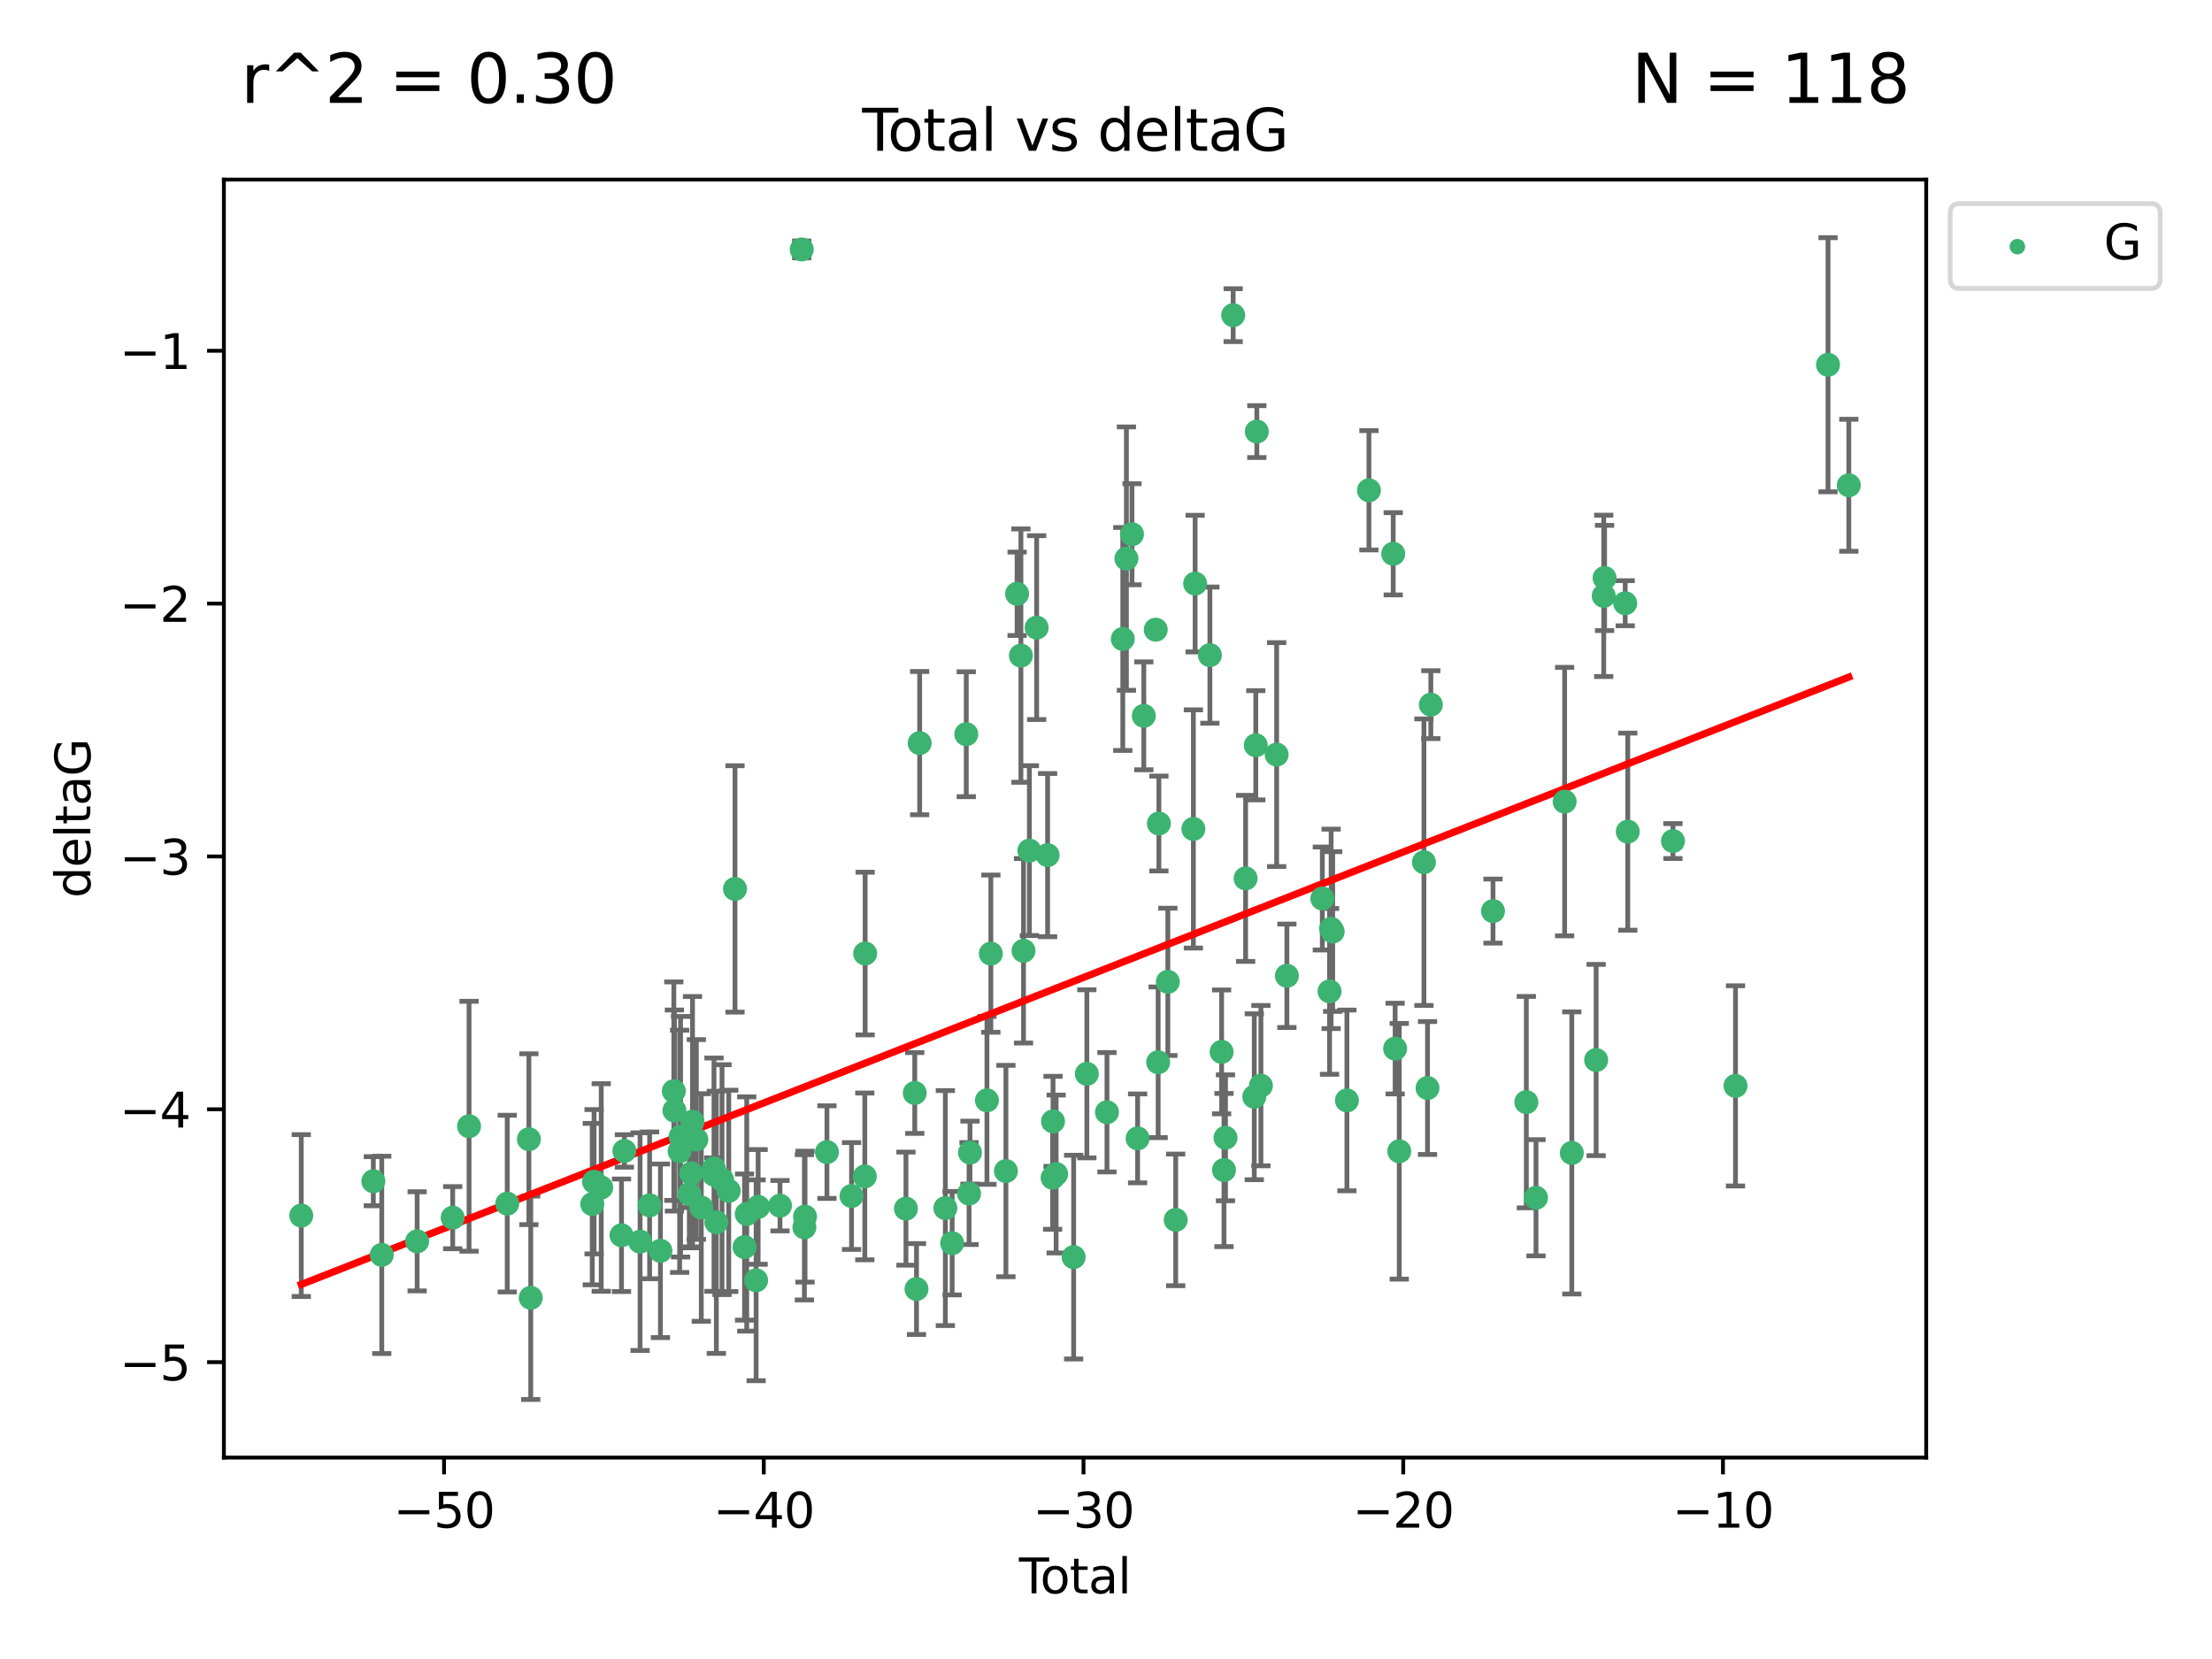 <?xml version="1.0" encoding="utf-8" standalone="no"?>
<!DOCTYPE svg PUBLIC "-//W3C//DTD SVG 1.1//EN"
  "http://www.w3.org/Graphics/SVG/1.1/DTD/svg11.dtd">
<svg xmlns:xlink="http://www.w3.org/1999/xlink" width="460.8pt" height="345.6pt" viewBox="0 0 460.8 345.6" xmlns="http://www.w3.org/2000/svg" version="1.1">
 <defs>
  <style type="text/css">*{stroke-linejoin: round; stroke-linecap: butt}</style>
 </defs>
 <g id="figure_1">
  <g id="patch_1">
   <path d="M 0 345.6 
L 460.8 345.6 
L 460.8 0 
L 0 0 
z
" style="fill: #ffffff"/>
  </g>
  <g id="axes_1">
   <g id="patch_2">
    <path d="M 46.64 303.64 
L 401.26 303.64 
L 401.26 37.411 
L 46.64 37.411 
z
" style="fill: #ffffff"/>
   </g>
   <g id="PathCollection_1">
    <defs>
     <path id="m10c70732e1" d="M 0 1.118 
C 0.297 1.118 0.581 1 0.791 0.791 
C 1 0.581 1.118 0.297 1.118 0 
C 1.118 -0.297 1 -0.581 0.791 -0.791 
C 0.581 -1 0.297 -1.118 0 -1.118 
C -0.297 -1.118 -0.581 -1 -0.791 -0.791 
C -1 -0.581 -1.118 -0.297 -1.118 0 
C -1.118 0.297 -1 0.581 -0.791 0.791 
C -0.581 1 -0.297 1.118 0 1.118 
z
" style="stroke: #3cb371"/>
    </defs>
    <g clip-path="url(#pcede66e810)">
     <use xlink:href="#m10c70732e1" x="62.759" y="253.221" style="fill: #3cb371; stroke: #3cb371"/>
     <use xlink:href="#m10c70732e1" x="77.773" y="246.067" style="fill: #3cb371; stroke: #3cb371"/>
     <use xlink:href="#m10c70732e1" x="79.53" y="261.414" style="fill: #3cb371; stroke: #3cb371"/>
     <use xlink:href="#m10c70732e1" x="86.898" y="258.594" style="fill: #3cb371; stroke: #3cb371"/>
     <use xlink:href="#m10c70732e1" x="94.304" y="253.667" style="fill: #3cb371; stroke: #3cb371"/>
     <use xlink:href="#m10c70732e1" x="97.714" y="234.617" style="fill: #3cb371; stroke: #3cb371"/>
     <use xlink:href="#m10c70732e1" x="105.666" y="250.733" style="fill: #3cb371; stroke: #3cb371"/>
     <use xlink:href="#m10c70732e1" x="110.179" y="237.318" style="fill: #3cb371; stroke: #3cb371"/>
     <use xlink:href="#m10c70732e1" x="110.564" y="270.357" style="fill: #3cb371; stroke: #3cb371"/>
     <use xlink:href="#m10c70732e1" x="123.378" y="250.836" style="fill: #3cb371; stroke: #3cb371"/>
     <use xlink:href="#m10c70732e1" x="123.753" y="246.179" style="fill: #3cb371; stroke: #3cb371"/>
     <use xlink:href="#m10c70732e1" x="125.246" y="247.378" style="fill: #3cb371; stroke: #3cb371"/>
     <use xlink:href="#m10c70732e1" x="129.472" y="257.331" style="fill: #3cb371; stroke: #3cb371"/>
     <use xlink:href="#m10c70732e1" x="130.069" y="239.761" style="fill: #3cb371; stroke: #3cb371"/>
     <use xlink:href="#m10c70732e1" x="133.338" y="258.66" style="fill: #3cb371; stroke: #3cb371"/>
     <use xlink:href="#m10c70732e1" x="135.326" y="251.093" style="fill: #3cb371; stroke: #3cb371"/>
     <use xlink:href="#m10c70732e1" x="137.58" y="260.563" style="fill: #3cb371; stroke: #3cb371"/>
     <use xlink:href="#m10c70732e1" x="140.371" y="227.306" style="fill: #3cb371; stroke: #3cb371"/>
     <use xlink:href="#m10c70732e1" x="140.494" y="231.348" style="fill: #3cb371; stroke: #3cb371"/>
     <use xlink:href="#m10c70732e1" x="141.58" y="239.84" style="fill: #3cb371; stroke: #3cb371"/>
     <use xlink:href="#m10c70732e1" x="141.778" y="236.805" style="fill: #3cb371; stroke: #3cb371"/>
     <use xlink:href="#m10c70732e1" x="143.603" y="248.746" style="fill: #3cb371; stroke: #3cb371"/>
     <use xlink:href="#m10c70732e1" x="144" y="244.43" style="fill: #3cb371; stroke: #3cb371"/>
     <use xlink:href="#m10c70732e1" x="144.26" y="233.669" style="fill: #3cb371; stroke: #3cb371"/>
     <use xlink:href="#m10c70732e1" x="145.063" y="237.374" style="fill: #3cb371; stroke: #3cb371"/>
     <use xlink:href="#m10c70732e1" x="146.091" y="251.543" style="fill: #3cb371; stroke: #3cb371"/>
     <use xlink:href="#m10c70732e1" x="148.701" y="243.392" style="fill: #3cb371; stroke: #3cb371"/>
     <use xlink:href="#m10c70732e1" x="148.738" y="244.7" style="fill: #3cb371; stroke: #3cb371"/>
     <use xlink:href="#m10c70732e1" x="149.227" y="254.63" style="fill: #3cb371; stroke: #3cb371"/>
     <use xlink:href="#m10c70732e1" x="150.411" y="245.746" style="fill: #3cb371; stroke: #3cb371"/>
     <use xlink:href="#m10c70732e1" x="151.811" y="248.081" style="fill: #3cb371; stroke: #3cb371"/>
     <use xlink:href="#m10c70732e1" x="153.114" y="185.176" style="fill: #3cb371; stroke: #3cb371"/>
     <use xlink:href="#m10c70732e1" x="155.1" y="259.782" style="fill: #3cb371; stroke: #3cb371"/>
     <use xlink:href="#m10c70732e1" x="155.558" y="252.896" style="fill: #3cb371; stroke: #3cb371"/>
     <use xlink:href="#m10c70732e1" x="157.513" y="266.709" style="fill: #3cb371; stroke: #3cb371"/>
     <use xlink:href="#m10c70732e1" x="157.932" y="251.42" style="fill: #3cb371; stroke: #3cb371"/>
     <use xlink:href="#m10c70732e1" x="162.49" y="251.167" style="fill: #3cb371; stroke: #3cb371"/>
     <use xlink:href="#m10c70732e1" x="167.015" y="51.962" style="fill: #3cb371; stroke: #3cb371"/>
     <use xlink:href="#m10c70732e1" x="167.571" y="255.671" style="fill: #3cb371; stroke: #3cb371"/>
     <use xlink:href="#m10c70732e1" x="167.703" y="253.451" style="fill: #3cb371; stroke: #3cb371"/>
     <use xlink:href="#m10c70732e1" x="172.268" y="240.005" style="fill: #3cb371; stroke: #3cb371"/>
     <use xlink:href="#m10c70732e1" x="177.393" y="249.151" style="fill: #3cb371; stroke: #3cb371"/>
     <use xlink:href="#m10c70732e1" x="180.154" y="245.068" style="fill: #3cb371; stroke: #3cb371"/>
     <use xlink:href="#m10c70732e1" x="180.226" y="198.64" style="fill: #3cb371; stroke: #3cb371"/>
     <use xlink:href="#m10c70732e1" x="188.726" y="251.782" style="fill: #3cb371; stroke: #3cb371"/>
     <use xlink:href="#m10c70732e1" x="190.56" y="227.692" style="fill: #3cb371; stroke: #3cb371"/>
     <use xlink:href="#m10c70732e1" x="190.924" y="268.528" style="fill: #3cb371; stroke: #3cb371"/>
     <use xlink:href="#m10c70732e1" x="191.582" y="154.805" style="fill: #3cb371; stroke: #3cb371"/>
     <use xlink:href="#m10c70732e1" x="196.938" y="251.665" style="fill: #3cb371; stroke: #3cb371"/>
     <use xlink:href="#m10c70732e1" x="198.35" y="258.976" style="fill: #3cb371; stroke: #3cb371"/>
     <use xlink:href="#m10c70732e1" x="201.291" y="152.949" style="fill: #3cb371; stroke: #3cb371"/>
     <use xlink:href="#m10c70732e1" x="201.873" y="248.641" style="fill: #3cb371; stroke: #3cb371"/>
     <use xlink:href="#m10c70732e1" x="202.066" y="240.109" style="fill: #3cb371; stroke: #3cb371"/>
     <use xlink:href="#m10c70732e1" x="205.597" y="229.227" style="fill: #3cb371; stroke: #3cb371"/>
     <use xlink:href="#m10c70732e1" x="206.412" y="198.661" style="fill: #3cb371; stroke: #3cb371"/>
     <use xlink:href="#m10c70732e1" x="209.551" y="243.948" style="fill: #3cb371; stroke: #3cb371"/>
     <use xlink:href="#m10c70732e1" x="211.879" y="123.699" style="fill: #3cb371; stroke: #3cb371"/>
     <use xlink:href="#m10c70732e1" x="212.675" y="136.575" style="fill: #3cb371; stroke: #3cb371"/>
     <use xlink:href="#m10c70732e1" x="213.217" y="198.065" style="fill: #3cb371; stroke: #3cb371"/>
     <use xlink:href="#m10c70732e1" x="214.439" y="177.198" style="fill: #3cb371; stroke: #3cb371"/>
     <use xlink:href="#m10c70732e1" x="215.954" y="130.744" style="fill: #3cb371; stroke: #3cb371"/>
     <use xlink:href="#m10c70732e1" x="218.235" y="178.136" style="fill: #3cb371; stroke: #3cb371"/>
     <use xlink:href="#m10c70732e1" x="219.277" y="245.341" style="fill: #3cb371; stroke: #3cb371"/>
     <use xlink:href="#m10c70732e1" x="219.366" y="233.6" style="fill: #3cb371; stroke: #3cb371"/>
     <use xlink:href="#m10c70732e1" x="220.011" y="244.568" style="fill: #3cb371; stroke: #3cb371"/>
     <use xlink:href="#m10c70732e1" x="223.659" y="261.881" style="fill: #3cb371; stroke: #3cb371"/>
     <use xlink:href="#m10c70732e1" x="226.41" y="223.697" style="fill: #3cb371; stroke: #3cb371"/>
     <use xlink:href="#m10c70732e1" x="230.601" y="231.7" style="fill: #3cb371; stroke: #3cb371"/>
     <use xlink:href="#m10c70732e1" x="233.897" y="133.11" style="fill: #3cb371; stroke: #3cb371"/>
     <use xlink:href="#m10c70732e1" x="234.654" y="116.365" style="fill: #3cb371; stroke: #3cb371"/>
     <use xlink:href="#m10c70732e1" x="235.818" y="111.295" style="fill: #3cb371; stroke: #3cb371"/>
     <use xlink:href="#m10c70732e1" x="236.987" y="237.146" style="fill: #3cb371; stroke: #3cb371"/>
     <use xlink:href="#m10c70732e1" x="238.276" y="149.122" style="fill: #3cb371; stroke: #3cb371"/>
     <use xlink:href="#m10c70732e1" x="240.759" y="131.177" style="fill: #3cb371; stroke: #3cb371"/>
     <use xlink:href="#m10c70732e1" x="241.263" y="221.292" style="fill: #3cb371; stroke: #3cb371"/>
     <use xlink:href="#m10c70732e1" x="241.418" y="171.553" style="fill: #3cb371; stroke: #3cb371"/>
     <use xlink:href="#m10c70732e1" x="243.283" y="204.532" style="fill: #3cb371; stroke: #3cb371"/>
     <use xlink:href="#m10c70732e1" x="244.918" y="254.123" style="fill: #3cb371; stroke: #3cb371"/>
     <use xlink:href="#m10c70732e1" x="248.6" y="172.685" style="fill: #3cb371; stroke: #3cb371"/>
     <use xlink:href="#m10c70732e1" x="248.967" y="121.574" style="fill: #3cb371; stroke: #3cb371"/>
     <use xlink:href="#m10c70732e1" x="252.043" y="136.474" style="fill: #3cb371; stroke: #3cb371"/>
     <use xlink:href="#m10c70732e1" x="254.484" y="219.125" style="fill: #3cb371; stroke: #3cb371"/>
     <use xlink:href="#m10c70732e1" x="254.978" y="243.74" style="fill: #3cb371; stroke: #3cb371"/>
     <use xlink:href="#m10c70732e1" x="255.294" y="237.025" style="fill: #3cb371; stroke: #3cb371"/>
     <use xlink:href="#m10c70732e1" x="256.893" y="65.655" style="fill: #3cb371; stroke: #3cb371"/>
     <use xlink:href="#m10c70732e1" x="259.484" y="182.985" style="fill: #3cb371; stroke: #3cb371"/>
     <use xlink:href="#m10c70732e1" x="261.289" y="228.474" style="fill: #3cb371; stroke: #3cb371"/>
     <use xlink:href="#m10c70732e1" x="261.604" y="155.253" style="fill: #3cb371; stroke: #3cb371"/>
     <use xlink:href="#m10c70732e1" x="261.82" y="89.907" style="fill: #3cb371; stroke: #3cb371"/>
     <use xlink:href="#m10c70732e1" x="262.671" y="226.166" style="fill: #3cb371; stroke: #3cb371"/>
     <use xlink:href="#m10c70732e1" x="265.948" y="157.193" style="fill: #3cb371; stroke: #3cb371"/>
     <use xlink:href="#m10c70732e1" x="268.081" y="203.272" style="fill: #3cb371; stroke: #3cb371"/>
     <use xlink:href="#m10c70732e1" x="275.463" y="187.175" style="fill: #3cb371; stroke: #3cb371"/>
     <use xlink:href="#m10c70732e1" x="276.969" y="206.519" style="fill: #3cb371; stroke: #3cb371"/>
     <use xlink:href="#m10c70732e1" x="277.298" y="193.499" style="fill: #3cb371; stroke: #3cb371"/>
     <use xlink:href="#m10c70732e1" x="277.623" y="194.06" style="fill: #3cb371; stroke: #3cb371"/>
     <use xlink:href="#m10c70732e1" x="280.587" y="229.239" style="fill: #3cb371; stroke: #3cb371"/>
     <use xlink:href="#m10c70732e1" x="285.173" y="102.139" style="fill: #3cb371; stroke: #3cb371"/>
     <use xlink:href="#m10c70732e1" x="290.233" y="115.363" style="fill: #3cb371; stroke: #3cb371"/>
     <use xlink:href="#m10c70732e1" x="290.632" y="218.442" style="fill: #3cb371; stroke: #3cb371"/>
     <use xlink:href="#m10c70732e1" x="291.491" y="239.833" style="fill: #3cb371; stroke: #3cb371"/>
     <use xlink:href="#m10c70732e1" x="296.629" y="179.608" style="fill: #3cb371; stroke: #3cb371"/>
     <use xlink:href="#m10c70732e1" x="297.379" y="226.653" style="fill: #3cb371; stroke: #3cb371"/>
     <use xlink:href="#m10c70732e1" x="298.069" y="146.792" style="fill: #3cb371; stroke: #3cb371"/>
     <use xlink:href="#m10c70732e1" x="311.019" y="189.796" style="fill: #3cb371; stroke: #3cb371"/>
     <use xlink:href="#m10c70732e1" x="317.962" y="229.596" style="fill: #3cb371; stroke: #3cb371"/>
     <use xlink:href="#m10c70732e1" x="319.979" y="249.516" style="fill: #3cb371; stroke: #3cb371"/>
     <use xlink:href="#m10c70732e1" x="325.94" y="166.989" style="fill: #3cb371; stroke: #3cb371"/>
     <use xlink:href="#m10c70732e1" x="327.436" y="240.181" style="fill: #3cb371; stroke: #3cb371"/>
     <use xlink:href="#m10c70732e1" x="332.506" y="220.823" style="fill: #3cb371; stroke: #3cb371"/>
     <use xlink:href="#m10c70732e1" x="334.088" y="124.128" style="fill: #3cb371; stroke: #3cb371"/>
     <use xlink:href="#m10c70732e1" x="334.262" y="120.401" style="fill: #3cb371; stroke: #3cb371"/>
     <use xlink:href="#m10c70732e1" x="338.563" y="125.667" style="fill: #3cb371; stroke: #3cb371"/>
     <use xlink:href="#m10c70732e1" x="339.095" y="173.25" style="fill: #3cb371; stroke: #3cb371"/>
     <use xlink:href="#m10c70732e1" x="348.508" y="175.203" style="fill: #3cb371; stroke: #3cb371"/>
     <use xlink:href="#m10c70732e1" x="361.536" y="226.206" style="fill: #3cb371; stroke: #3cb371"/>
     <use xlink:href="#m10c70732e1" x="380.81" y="75.982" style="fill: #3cb371; stroke: #3cb371"/>
     <use xlink:href="#m10c70732e1" x="385.141" y="101.09" style="fill: #3cb371; stroke: #3cb371"/>
    </g>
   </g>
   <g id="matplotlib.axis_1">
    <g id="xtick_1">
     <g id="line2d_1">
      <defs>
       <path id="m5456e366fd" d="M 0 0 
L 0 3.5 
" style="stroke: #000000; stroke-width: 0.8"/>
      </defs>
      <g>
       <use xlink:href="#m5456e366fd" x="92.503" y="303.64" style="stroke: #000000; stroke-width: 0.8"/>
      </g>
     </g>
     <g id="text_1">
      <!-- −50 -->
      <g transform="translate(81.951 318.238)scale(0.1 -0.1)">
       <defs>
        <path id="DejaVuSans-2212" d="M 678 2272 
L 4684 2272 
L 4684 1741 
L 678 1741 
L 678 2272 
z
" transform="scale(0.016)"/>
        <path id="DejaVuSans-35" d="M 691 4666 
L 3169 4666 
L 3169 4134 
L 1269 4134 
L 1269 2991 
Q 1406 3038 1543 3061 
Q 1681 3084 1819 3084 
Q 2600 3084 3056 2656 
Q 3513 2228 3513 1497 
Q 3513 744 3044 326 
Q 2575 -91 1722 -91 
Q 1428 -91 1123 -41 
Q 819 9 494 109 
L 494 744 
Q 775 591 1075 516 
Q 1375 441 1709 441 
Q 2250 441 2565 725 
Q 2881 1009 2881 1497 
Q 2881 1984 2565 2268 
Q 2250 2553 1709 2553 
Q 1456 2553 1204 2497 
Q 953 2441 691 2322 
L 691 4666 
z
" transform="scale(0.016)"/>
        <path id="DejaVuSans-30" d="M 2034 4250 
Q 1547 4250 1301 3770 
Q 1056 3291 1056 2328 
Q 1056 1369 1301 889 
Q 1547 409 2034 409 
Q 2525 409 2770 889 
Q 3016 1369 3016 2328 
Q 3016 3291 2770 3770 
Q 2525 4250 2034 4250 
z
M 2034 4750 
Q 2819 4750 3233 4129 
Q 3647 3509 3647 2328 
Q 3647 1150 3233 529 
Q 2819 -91 2034 -91 
Q 1250 -91 836 529 
Q 422 1150 422 2328 
Q 422 3509 836 4129 
Q 1250 4750 2034 4750 
z
" transform="scale(0.016)"/>
       </defs>
       <use xlink:href="#DejaVuSans-2212"/>
       <use xlink:href="#DejaVuSans-35" x="83.789"/>
       <use xlink:href="#DejaVuSans-30" x="147.412"/>
      </g>
     </g>
    </g>
    <g id="xtick_2">
     <g id="line2d_2">
      <g>
       <use xlink:href="#m5456e366fd" x="159.109" y="303.64" style="stroke: #000000; stroke-width: 0.8"/>
      </g>
     </g>
     <g id="text_2">
      <!-- −40 -->
      <g transform="translate(148.556 318.238)scale(0.1 -0.1)">
       <defs>
        <path id="DejaVuSans-34" d="M 2419 4116 
L 825 1625 
L 2419 1625 
L 2419 4116 
z
M 2253 4666 
L 3047 4666 
L 3047 1625 
L 3713 1625 
L 3713 1100 
L 3047 1100 
L 3047 0 
L 2419 0 
L 2419 1100 
L 313 1100 
L 313 1709 
L 2253 4666 
z
" transform="scale(0.016)"/>
       </defs>
       <use xlink:href="#DejaVuSans-2212"/>
       <use xlink:href="#DejaVuSans-34" x="83.789"/>
       <use xlink:href="#DejaVuSans-30" x="147.412"/>
      </g>
     </g>
    </g>
    <g id="xtick_3">
     <g id="line2d_3">
      <g>
       <use xlink:href="#m5456e366fd" x="225.714" y="303.64" style="stroke: #000000; stroke-width: 0.8"/>
      </g>
     </g>
     <g id="text_3">
      <!-- −30 -->
      <g transform="translate(215.162 318.238)scale(0.1 -0.1)">
       <defs>
        <path id="DejaVuSans-33" d="M 2597 2516 
Q 3050 2419 3304 2112 
Q 3559 1806 3559 1356 
Q 3559 666 3084 287 
Q 2609 -91 1734 -91 
Q 1441 -91 1130 -33 
Q 819 25 488 141 
L 488 750 
Q 750 597 1062 519 
Q 1375 441 1716 441 
Q 2309 441 2620 675 
Q 2931 909 2931 1356 
Q 2931 1769 2642 2001 
Q 2353 2234 1838 2234 
L 1294 2234 
L 1294 2753 
L 1863 2753 
Q 2328 2753 2575 2939 
Q 2822 3125 2822 3475 
Q 2822 3834 2567 4026 
Q 2313 4219 1838 4219 
Q 1578 4219 1281 4162 
Q 984 4106 628 3988 
L 628 4550 
Q 988 4650 1302 4700 
Q 1616 4750 1894 4750 
Q 2613 4750 3031 4423 
Q 3450 4097 3450 3541 
Q 3450 3153 3228 2886 
Q 3006 2619 2597 2516 
z
" transform="scale(0.016)"/>
       </defs>
       <use xlink:href="#DejaVuSans-2212"/>
       <use xlink:href="#DejaVuSans-33" x="83.789"/>
       <use xlink:href="#DejaVuSans-30" x="147.412"/>
      </g>
     </g>
    </g>
    <g id="xtick_4">
     <g id="line2d_4">
      <g>
       <use xlink:href="#m5456e366fd" x="292.319" y="303.64" style="stroke: #000000; stroke-width: 0.8"/>
      </g>
     </g>
     <g id="text_4">
      <!-- −20 -->
      <g transform="translate(281.767 318.238)scale(0.1 -0.1)">
       <defs>
        <path id="DejaVuSans-32" d="M 1228 531 
L 3431 531 
L 3431 0 
L 469 0 
L 469 531 
Q 828 903 1448 1529 
Q 2069 2156 2228 2338 
Q 2531 2678 2651 2914 
Q 2772 3150 2772 3378 
Q 2772 3750 2511 3984 
Q 2250 4219 1831 4219 
Q 1534 4219 1204 4116 
Q 875 4013 500 3803 
L 500 4441 
Q 881 4594 1212 4672 
Q 1544 4750 1819 4750 
Q 2544 4750 2975 4387 
Q 3406 4025 3406 3419 
Q 3406 3131 3298 2873 
Q 3191 2616 2906 2266 
Q 2828 2175 2409 1742 
Q 1991 1309 1228 531 
z
" transform="scale(0.016)"/>
       </defs>
       <use xlink:href="#DejaVuSans-2212"/>
       <use xlink:href="#DejaVuSans-32" x="83.789"/>
       <use xlink:href="#DejaVuSans-30" x="147.412"/>
      </g>
     </g>
    </g>
    <g id="xtick_5">
     <g id="line2d_5">
      <g>
       <use xlink:href="#m5456e366fd" x="358.925" y="303.64" style="stroke: #000000; stroke-width: 0.8"/>
      </g>
     </g>
     <g id="text_5">
      <!-- −10 -->
      <g transform="translate(348.372 318.238)scale(0.1 -0.1)">
       <defs>
        <path id="DejaVuSans-31" d="M 794 531 
L 1825 531 
L 1825 4091 
L 703 3866 
L 703 4441 
L 1819 4666 
L 2450 4666 
L 2450 531 
L 3481 531 
L 3481 0 
L 794 0 
L 794 531 
z
" transform="scale(0.016)"/>
       </defs>
       <use xlink:href="#DejaVuSans-2212"/>
       <use xlink:href="#DejaVuSans-31" x="83.789"/>
       <use xlink:href="#DejaVuSans-30" x="147.412"/>
      </g>
     </g>
    </g>
    <g id="text_6">
     <!-- Total -->
     <g transform="translate(212.273 331.917)scale(0.1 -0.1)">
      <defs>
       <path id="DejaVuSans-54" d="M -19 4666 
L 3928 4666 
L 3928 4134 
L 2272 4134 
L 2272 0 
L 1638 0 
L 1638 4134 
L -19 4134 
L -19 4666 
z
" transform="scale(0.016)"/>
       <path id="DejaVuSans-6f" d="M 1959 3097 
Q 1497 3097 1228 2736 
Q 959 2375 959 1747 
Q 959 1119 1226 758 
Q 1494 397 1959 397 
Q 2419 397 2687 759 
Q 2956 1122 2956 1747 
Q 2956 2369 2687 2733 
Q 2419 3097 1959 3097 
z
M 1959 3584 
Q 2709 3584 3137 3096 
Q 3566 2609 3566 1747 
Q 3566 888 3137 398 
Q 2709 -91 1959 -91 
Q 1206 -91 779 398 
Q 353 888 353 1747 
Q 353 2609 779 3096 
Q 1206 3584 1959 3584 
z
" transform="scale(0.016)"/>
       <path id="DejaVuSans-74" d="M 1172 4494 
L 1172 3500 
L 2356 3500 
L 2356 3053 
L 1172 3053 
L 1172 1153 
Q 1172 725 1289 603 
Q 1406 481 1766 481 
L 2356 481 
L 2356 0 
L 1766 0 
Q 1100 0 847 248 
Q 594 497 594 1153 
L 594 3053 
L 172 3053 
L 172 3500 
L 594 3500 
L 594 4494 
L 1172 4494 
z
" transform="scale(0.016)"/>
       <path id="DejaVuSans-61" d="M 2194 1759 
Q 1497 1759 1228 1600 
Q 959 1441 959 1056 
Q 959 750 1161 570 
Q 1363 391 1709 391 
Q 2188 391 2477 730 
Q 2766 1069 2766 1631 
L 2766 1759 
L 2194 1759 
z
M 3341 1997 
L 3341 0 
L 2766 0 
L 2766 531 
Q 2569 213 2275 61 
Q 1981 -91 1556 -91 
Q 1019 -91 701 211 
Q 384 513 384 1019 
Q 384 1609 779 1909 
Q 1175 2209 1959 2209 
L 2766 2209 
L 2766 2266 
Q 2766 2663 2505 2880 
Q 2244 3097 1772 3097 
Q 1472 3097 1187 3025 
Q 903 2953 641 2809 
L 641 3341 
Q 956 3463 1253 3523 
Q 1550 3584 1831 3584 
Q 2591 3584 2966 3190 
Q 3341 2797 3341 1997 
z
" transform="scale(0.016)"/>
       <path id="DejaVuSans-6c" d="M 603 4863 
L 1178 4863 
L 1178 0 
L 603 0 
L 603 4863 
z
" transform="scale(0.016)"/>
      </defs>
      <use xlink:href="#DejaVuSans-54"/>
      <use xlink:href="#DejaVuSans-6f" x="44.084"/>
      <use xlink:href="#DejaVuSans-74" x="105.266"/>
      <use xlink:href="#DejaVuSans-61" x="144.475"/>
      <use xlink:href="#DejaVuSans-6c" x="205.754"/>
     </g>
    </g>
   </g>
   <g id="matplotlib.axis_2">
    <g id="ytick_1">
     <g id="line2d_6">
      <defs>
       <path id="mcd6b94eb47" d="M 0 0 
L -3.5 0 
" style="stroke: #000000; stroke-width: 0.8"/>
      </defs>
      <g>
       <use xlink:href="#mcd6b94eb47" x="46.64" y="283.756" style="stroke: #000000; stroke-width: 0.8"/>
      </g>
     </g>
     <g id="text_7">
      <!-- −5 -->
      <g transform="translate(24.898 287.555)scale(0.1 -0.1)">
       <use xlink:href="#DejaVuSans-2212"/>
       <use xlink:href="#DejaVuSans-35" x="83.789"/>
      </g>
     </g>
    </g>
    <g id="ytick_2">
     <g id="line2d_7">
      <g>
       <use xlink:href="#mcd6b94eb47" x="46.64" y="231.084" style="stroke: #000000; stroke-width: 0.8"/>
      </g>
     </g>
     <g id="text_8">
      <!-- −4 -->
      <g transform="translate(24.898 234.883)scale(0.1 -0.1)">
       <use xlink:href="#DejaVuSans-2212"/>
       <use xlink:href="#DejaVuSans-34" x="83.789"/>
      </g>
     </g>
    </g>
    <g id="ytick_3">
     <g id="line2d_8">
      <g>
       <use xlink:href="#mcd6b94eb47" x="46.64" y="178.412" style="stroke: #000000; stroke-width: 0.8"/>
      </g>
     </g>
     <g id="text_9">
      <!-- −3 -->
      <g transform="translate(24.898 182.211)scale(0.1 -0.1)">
       <use xlink:href="#DejaVuSans-2212"/>
       <use xlink:href="#DejaVuSans-33" x="83.789"/>
      </g>
     </g>
    </g>
    <g id="ytick_4">
     <g id="line2d_9">
      <g>
       <use xlink:href="#mcd6b94eb47" x="46.64" y="125.74" style="stroke: #000000; stroke-width: 0.8"/>
      </g>
     </g>
     <g id="text_10">
      <!-- −2 -->
      <g transform="translate(24.898 129.539)scale(0.1 -0.1)">
       <use xlink:href="#DejaVuSans-2212"/>
       <use xlink:href="#DejaVuSans-32" x="83.789"/>
      </g>
     </g>
    </g>
    <g id="ytick_5">
     <g id="line2d_10">
      <g>
       <use xlink:href="#mcd6b94eb47" x="46.64" y="73.068" style="stroke: #000000; stroke-width: 0.8"/>
      </g>
     </g>
     <g id="text_11">
      <!-- −1 -->
      <g transform="translate(24.898 76.867)scale(0.1 -0.1)">
       <use xlink:href="#DejaVuSans-2212"/>
       <use xlink:href="#DejaVuSans-31" x="83.789"/>
      </g>
     </g>
    </g>
    <g id="text_12">
     <!-- deltaG -->
     <g transform="translate(18.818 187.064)rotate(-90)scale(0.1 -0.1)">
      <defs>
       <path id="DejaVuSans-64" d="M 2906 2969 
L 2906 4863 
L 3481 4863 
L 3481 0 
L 2906 0 
L 2906 525 
Q 2725 213 2448 61 
Q 2172 -91 1784 -91 
Q 1150 -91 751 415 
Q 353 922 353 1747 
Q 353 2572 751 3078 
Q 1150 3584 1784 3584 
Q 2172 3584 2448 3432 
Q 2725 3281 2906 2969 
z
M 947 1747 
Q 947 1113 1208 752 
Q 1469 391 1925 391 
Q 2381 391 2643 752 
Q 2906 1113 2906 1747 
Q 2906 2381 2643 2742 
Q 2381 3103 1925 3103 
Q 1469 3103 1208 2742 
Q 947 2381 947 1747 
z
" transform="scale(0.016)"/>
       <path id="DejaVuSans-65" d="M 3597 1894 
L 3597 1613 
L 953 1613 
Q 991 1019 1311 708 
Q 1631 397 2203 397 
Q 2534 397 2845 478 
Q 3156 559 3463 722 
L 3463 178 
Q 3153 47 2828 -22 
Q 2503 -91 2169 -91 
Q 1331 -91 842 396 
Q 353 884 353 1716 
Q 353 2575 817 3079 
Q 1281 3584 2069 3584 
Q 2775 3584 3186 3129 
Q 3597 2675 3597 1894 
z
M 3022 2063 
Q 3016 2534 2758 2815 
Q 2500 3097 2075 3097 
Q 1594 3097 1305 2825 
Q 1016 2553 972 2059 
L 3022 2063 
z
" transform="scale(0.016)"/>
       <path id="DejaVuSans-47" d="M 3809 666 
L 3809 1919 
L 2778 1919 
L 2778 2438 
L 4434 2438 
L 4434 434 
Q 4069 175 3628 42 
Q 3188 -91 2688 -91 
Q 1594 -91 976 548 
Q 359 1188 359 2328 
Q 359 3472 976 4111 
Q 1594 4750 2688 4750 
Q 3144 4750 3555 4637 
Q 3966 4525 4313 4306 
L 4313 3634 
Q 3963 3931 3569 4081 
Q 3175 4231 2741 4231 
Q 1884 4231 1454 3753 
Q 1025 3275 1025 2328 
Q 1025 1384 1454 906 
Q 1884 428 2741 428 
Q 3075 428 3337 486 
Q 3600 544 3809 666 
z
" transform="scale(0.016)"/>
      </defs>
      <use xlink:href="#DejaVuSans-64"/>
      <use xlink:href="#DejaVuSans-65" x="63.477"/>
      <use xlink:href="#DejaVuSans-6c" x="125"/>
      <use xlink:href="#DejaVuSans-74" x="152.783"/>
      <use xlink:href="#DejaVuSans-61" x="191.992"/>
      <use xlink:href="#DejaVuSans-47" x="253.271"/>
     </g>
    </g>
   </g>
   <g id="LineCollection_1">
    <path d="M 62.759 270.078 
L 62.759 236.365 
" clip-path="url(#pcede66e810)" style="fill: none; stroke: #696969"/>
    <path d="M 77.773 251.179 
L 77.773 240.955 
" clip-path="url(#pcede66e810)" style="fill: none; stroke: #696969"/>
    <path d="M 79.53 281.965 
L 79.53 240.864 
" clip-path="url(#pcede66e810)" style="fill: none; stroke: #696969"/>
    <path d="M 86.898 268.92 
L 86.898 248.267 
" clip-path="url(#pcede66e810)" style="fill: none; stroke: #696969"/>
    <path d="M 94.304 260.139 
L 94.304 247.195 
" clip-path="url(#pcede66e810)" style="fill: none; stroke: #696969"/>
    <path d="M 97.714 260.646 
L 97.714 208.588 
" clip-path="url(#pcede66e810)" style="fill: none; stroke: #696969"/>
    <path d="M 105.666 269.137 
L 105.666 232.329 
" clip-path="url(#pcede66e810)" style="fill: none; stroke: #696969"/>
    <path d="M 110.179 255.119 
L 110.179 219.516 
" clip-path="url(#pcede66e810)" style="fill: none; stroke: #696969"/>
    <path d="M 110.564 291.539 
L 110.564 249.174 
" clip-path="url(#pcede66e810)" style="fill: none; stroke: #696969"/>
    <path d="M 123.378 267.653 
L 123.378 234.019 
" clip-path="url(#pcede66e810)" style="fill: none; stroke: #696969"/>
    <path d="M 123.753 261.211 
L 123.753 231.146 
" clip-path="url(#pcede66e810)" style="fill: none; stroke: #696969"/>
    <path d="M 125.246 268.998 
L 125.246 225.757 
" clip-path="url(#pcede66e810)" style="fill: none; stroke: #696969"/>
    <path d="M 129.472 269.054 
L 129.472 245.608 
" clip-path="url(#pcede66e810)" style="fill: none; stroke: #696969"/>
    <path d="M 130.069 243.142 
L 130.069 236.379 
" clip-path="url(#pcede66e810)" style="fill: none; stroke: #696969"/>
    <path d="M 133.338 281.335 
L 133.338 235.985 
" clip-path="url(#pcede66e810)" style="fill: none; stroke: #696969"/>
    <path d="M 135.326 266.385 
L 135.326 235.8 
" clip-path="url(#pcede66e810)" style="fill: none; stroke: #696969"/>
    <path d="M 137.58 278.642 
L 137.58 242.485 
" clip-path="url(#pcede66e810)" style="fill: none; stroke: #696969"/>
    <path d="M 140.371 250.061 
L 140.371 204.552 
" clip-path="url(#pcede66e810)" style="fill: none; stroke: #696969"/>
    <path d="M 140.494 252.294 
L 140.494 210.402 
" clip-path="url(#pcede66e810)" style="fill: none; stroke: #696969"/>
    <path d="M 141.58 265.074 
L 141.58 214.606 
" clip-path="url(#pcede66e810)" style="fill: none; stroke: #696969"/>
    <path d="M 141.778 261.866 
L 141.778 211.744 
" clip-path="url(#pcede66e810)" style="fill: none; stroke: #696969"/>
    <path d="M 143.603 259.945 
L 143.603 237.547 
" clip-path="url(#pcede66e810)" style="fill: none; stroke: #696969"/>
    <path d="M 144 251.554 
L 144 237.306 
" clip-path="url(#pcede66e810)" style="fill: none; stroke: #696969"/>
    <path d="M 144.26 259.752 
L 144.26 207.586 
" clip-path="url(#pcede66e810)" style="fill: none; stroke: #696969"/>
    <path d="M 145.063 258.179 
L 145.063 216.568 
" clip-path="url(#pcede66e810)" style="fill: none; stroke: #696969"/>
    <path d="M 146.091 275.243 
L 146.091 227.844 
" clip-path="url(#pcede66e810)" style="fill: none; stroke: #696969"/>
    <path d="M 148.701 245.589 
L 148.701 241.194 
" clip-path="url(#pcede66e810)" style="fill: none; stroke: #696969"/>
    <path d="M 148.738 269 
L 148.738 220.401 
" clip-path="url(#pcede66e810)" style="fill: none; stroke: #696969"/>
    <path d="M 149.227 281.936 
L 149.227 227.323 
" clip-path="url(#pcede66e810)" style="fill: none; stroke: #696969"/>
    <path d="M 150.411 269.695 
L 150.411 221.797 
" clip-path="url(#pcede66e810)" style="fill: none; stroke: #696969"/>
    <path d="M 151.811 269.049 
L 151.811 227.113 
" clip-path="url(#pcede66e810)" style="fill: none; stroke: #696969"/>
    <path d="M 153.114 210.84 
L 153.114 159.513 
" clip-path="url(#pcede66e810)" style="fill: none; stroke: #696969"/>
    <path d="M 155.1 275.005 
L 155.1 244.559 
" clip-path="url(#pcede66e810)" style="fill: none; stroke: #696969"/>
    <path d="M 155.558 277.296 
L 155.558 228.496 
" clip-path="url(#pcede66e810)" style="fill: none; stroke: #696969"/>
    <path d="M 157.513 287.626 
L 157.513 245.792 
" clip-path="url(#pcede66e810)" style="fill: none; stroke: #696969"/>
    <path d="M 157.932 263.367 
L 157.932 239.473 
" clip-path="url(#pcede66e810)" style="fill: none; stroke: #696969"/>
    <path d="M 162.49 256.416 
L 162.49 245.919 
" clip-path="url(#pcede66e810)" style="fill: none; stroke: #696969"/>
    <path d="M 167.015 53.717 
L 167.015 50.206 
" clip-path="url(#pcede66e810)" style="fill: none; stroke: #696969"/>
    <path d="M 167.571 270.797 
L 167.571 240.545 
" clip-path="url(#pcede66e810)" style="fill: none; stroke: #696969"/>
    <path d="M 167.703 267.089 
L 167.703 239.813 
" clip-path="url(#pcede66e810)" style="fill: none; stroke: #696969"/>
    <path d="M 172.268 249.654 
L 172.268 230.356 
" clip-path="url(#pcede66e810)" style="fill: none; stroke: #696969"/>
    <path d="M 177.393 260.275 
L 177.393 238.028 
" clip-path="url(#pcede66e810)" style="fill: none; stroke: #696969"/>
    <path d="M 180.154 262.437 
L 180.154 227.698 
" clip-path="url(#pcede66e810)" style="fill: none; stroke: #696969"/>
    <path d="M 180.226 215.583 
L 180.226 181.698 
" clip-path="url(#pcede66e810)" style="fill: none; stroke: #696969"/>
    <path d="M 188.726 263.562 
L 188.726 240.002 
" clip-path="url(#pcede66e810)" style="fill: none; stroke: #696969"/>
    <path d="M 190.56 236.112 
L 190.56 219.271 
" clip-path="url(#pcede66e810)" style="fill: none; stroke: #696969"/>
    <path d="M 190.924 277.997 
L 190.924 259.06 
" clip-path="url(#pcede66e810)" style="fill: none; stroke: #696969"/>
    <path d="M 191.582 169.725 
L 191.582 139.885 
" clip-path="url(#pcede66e810)" style="fill: none; stroke: #696969"/>
    <path d="M 196.938 276.143 
L 196.938 227.188 
" clip-path="url(#pcede66e810)" style="fill: none; stroke: #696969"/>
    <path d="M 198.35 269.749 
L 198.35 248.202 
" clip-path="url(#pcede66e810)" style="fill: none; stroke: #696969"/>
    <path d="M 201.291 165.96 
L 201.291 139.938 
" clip-path="url(#pcede66e810)" style="fill: none; stroke: #696969"/>
    <path d="M 201.873 259.262 
L 201.873 238.02 
" clip-path="url(#pcede66e810)" style="fill: none; stroke: #696969"/>
    <path d="M 202.066 246.667 
L 202.066 233.55 
" clip-path="url(#pcede66e810)" style="fill: none; stroke: #696969"/>
    <path d="M 205.597 246.717 
L 205.597 211.738 
" clip-path="url(#pcede66e810)" style="fill: none; stroke: #696969"/>
    <path d="M 206.412 215.035 
L 206.412 182.287 
" clip-path="url(#pcede66e810)" style="fill: none; stroke: #696969"/>
    <path d="M 209.551 265.966 
L 209.551 221.929 
" clip-path="url(#pcede66e810)" style="fill: none; stroke: #696969"/>
    <path d="M 211.879 132.385 
L 211.879 115.013 
" clip-path="url(#pcede66e810)" style="fill: none; stroke: #696969"/>
    <path d="M 212.675 162.963 
L 212.675 110.187 
" clip-path="url(#pcede66e810)" style="fill: none; stroke: #696969"/>
    <path d="M 213.217 217.283 
L 213.217 178.847 
" clip-path="url(#pcede66e810)" style="fill: none; stroke: #696969"/>
    <path d="M 214.439 194.887 
L 214.439 159.509 
" clip-path="url(#pcede66e810)" style="fill: none; stroke: #696969"/>
    <path d="M 215.954 149.899 
L 215.954 111.59 
" clip-path="url(#pcede66e810)" style="fill: none; stroke: #696969"/>
    <path d="M 218.235 195.135 
L 218.235 161.137 
" clip-path="url(#pcede66e810)" style="fill: none; stroke: #696969"/>
    <path d="M 219.277 256.076 
L 219.277 234.605 
" clip-path="url(#pcede66e810)" style="fill: none; stroke: #696969"/>
    <path d="M 219.366 242.981 
L 219.366 224.219 
" clip-path="url(#pcede66e810)" style="fill: none; stroke: #696969"/>
    <path d="M 220.011 261.016 
L 220.011 228.119 
" clip-path="url(#pcede66e810)" style="fill: none; stroke: #696969"/>
    <path d="M 223.659 283.102 
L 223.659 240.66 
" clip-path="url(#pcede66e810)" style="fill: none; stroke: #696969"/>
    <path d="M 226.41 241.21 
L 226.41 206.184 
" clip-path="url(#pcede66e810)" style="fill: none; stroke: #696969"/>
    <path d="M 230.601 244.132 
L 230.601 219.268 
" clip-path="url(#pcede66e810)" style="fill: none; stroke: #696969"/>
    <path d="M 233.897 156.331 
L 233.897 109.888 
" clip-path="url(#pcede66e810)" style="fill: none; stroke: #696969"/>
    <path d="M 234.654 143.797 
L 234.654 88.933 
" clip-path="url(#pcede66e810)" style="fill: none; stroke: #696969"/>
    <path d="M 235.818 121.819 
L 235.818 100.771 
" clip-path="url(#pcede66e810)" style="fill: none; stroke: #696969"/>
    <path d="M 236.987 246.405 
L 236.987 227.887 
" clip-path="url(#pcede66e810)" style="fill: none; stroke: #696969"/>
    <path d="M 238.276 160.36 
L 238.276 137.883 
" clip-path="url(#pcede66e810)" style="fill: none; stroke: #696969"/>
    <path d="M 240.759 132.202 
L 240.759 130.153 
" clip-path="url(#pcede66e810)" style="fill: none; stroke: #696969"/>
    <path d="M 241.263 236.987 
L 241.263 205.597 
" clip-path="url(#pcede66e810)" style="fill: none; stroke: #696969"/>
    <path d="M 241.418 181.432 
L 241.418 161.673 
" clip-path="url(#pcede66e810)" style="fill: none; stroke: #696969"/>
    <path d="M 243.283 219.872 
L 243.283 189.192 
" clip-path="url(#pcede66e810)" style="fill: none; stroke: #696969"/>
    <path d="M 244.918 267.834 
L 244.918 240.412 
" clip-path="url(#pcede66e810)" style="fill: none; stroke: #696969"/>
    <path d="M 248.6 197.498 
L 248.6 147.872 
" clip-path="url(#pcede66e810)" style="fill: none; stroke: #696969"/>
    <path d="M 248.967 135.806 
L 248.967 107.341 
" clip-path="url(#pcede66e810)" style="fill: none; stroke: #696969"/>
    <path d="M 252.043 150.658 
L 252.043 122.29 
" clip-path="url(#pcede66e810)" style="fill: none; stroke: #696969"/>
    <path d="M 254.484 232.024 
L 254.484 206.225 
" clip-path="url(#pcede66e810)" style="fill: none; stroke: #696969"/>
    <path d="M 254.978 259.696 
L 254.978 227.785 
" clip-path="url(#pcede66e810)" style="fill: none; stroke: #696969"/>
    <path d="M 255.294 250.14 
L 255.294 223.911 
" clip-path="url(#pcede66e810)" style="fill: none; stroke: #696969"/>
    <path d="M 256.893 71.163 
L 256.893 60.147 
" clip-path="url(#pcede66e810)" style="fill: none; stroke: #696969"/>
    <path d="M 259.484 200.278 
L 259.484 165.692 
" clip-path="url(#pcede66e810)" style="fill: none; stroke: #696969"/>
    <path d="M 261.289 245.755 
L 261.289 211.194 
" clip-path="url(#pcede66e810)" style="fill: none; stroke: #696969"/>
    <path d="M 261.604 166.631 
L 261.604 143.874 
" clip-path="url(#pcede66e810)" style="fill: none; stroke: #696969"/>
    <path d="M 261.82 95.31 
L 261.82 84.504 
" clip-path="url(#pcede66e810)" style="fill: none; stroke: #696969"/>
    <path d="M 262.671 242.869 
L 262.671 209.463 
" clip-path="url(#pcede66e810)" style="fill: none; stroke: #696969"/>
    <path d="M 265.948 180.517 
L 265.948 133.87 
" clip-path="url(#pcede66e810)" style="fill: none; stroke: #696969"/>
    <path d="M 268.081 214.046 
L 268.081 192.498 
" clip-path="url(#pcede66e810)" style="fill: none; stroke: #696969"/>
    <path d="M 275.463 197.9 
L 275.463 176.449 
" clip-path="url(#pcede66e810)" style="fill: none; stroke: #696969"/>
    <path d="M 276.969 223.788 
L 276.969 189.25 
" clip-path="url(#pcede66e810)" style="fill: none; stroke: #696969"/>
    <path d="M 277.298 214.275 
L 277.298 172.723 
" clip-path="url(#pcede66e810)" style="fill: none; stroke: #696969"/>
    <path d="M 277.623 210.695 
L 277.623 177.424 
" clip-path="url(#pcede66e810)" style="fill: none; stroke: #696969"/>
    <path d="M 280.587 248.06 
L 280.587 210.417 
" clip-path="url(#pcede66e810)" style="fill: none; stroke: #696969"/>
    <path d="M 285.173 114.567 
L 285.173 89.712 
" clip-path="url(#pcede66e810)" style="fill: none; stroke: #696969"/>
    <path d="M 290.233 123.928 
L 290.233 106.797 
" clip-path="url(#pcede66e810)" style="fill: none; stroke: #696969"/>
    <path d="M 290.632 227.889 
L 290.632 208.996 
" clip-path="url(#pcede66e810)" style="fill: none; stroke: #696969"/>
    <path d="M 291.491 266.467 
L 291.491 213.199 
" clip-path="url(#pcede66e810)" style="fill: none; stroke: #696969"/>
    <path d="M 296.629 209.453 
L 296.629 149.762 
" clip-path="url(#pcede66e810)" style="fill: none; stroke: #696969"/>
    <path d="M 297.379 240.497 
L 297.379 212.81 
" clip-path="url(#pcede66e810)" style="fill: none; stroke: #696969"/>
    <path d="M 298.069 153.866 
L 298.069 139.717 
" clip-path="url(#pcede66e810)" style="fill: none; stroke: #696969"/>
    <path d="M 311.019 196.467 
L 311.019 183.125 
" clip-path="url(#pcede66e810)" style="fill: none; stroke: #696969"/>
    <path d="M 317.962 251.613 
L 317.962 207.578 
" clip-path="url(#pcede66e810)" style="fill: none; stroke: #696969"/>
    <path d="M 319.979 261.617 
L 319.979 237.414 
" clip-path="url(#pcede66e810)" style="fill: none; stroke: #696969"/>
    <path d="M 325.94 194.954 
L 325.94 139.023 
" clip-path="url(#pcede66e810)" style="fill: none; stroke: #696969"/>
    <path d="M 327.436 269.564 
L 327.436 210.798 
" clip-path="url(#pcede66e810)" style="fill: none; stroke: #696969"/>
    <path d="M 332.506 240.74 
L 332.506 200.905 
" clip-path="url(#pcede66e810)" style="fill: none; stroke: #696969"/>
    <path d="M 334.088 140.931 
L 334.088 107.324 
" clip-path="url(#pcede66e810)" style="fill: none; stroke: #696969"/>
    <path d="M 334.262 131.364 
L 334.262 109.439 
" clip-path="url(#pcede66e810)" style="fill: none; stroke: #696969"/>
    <path d="M 338.563 130.361 
L 338.563 120.973 
" clip-path="url(#pcede66e810)" style="fill: none; stroke: #696969"/>
    <path d="M 339.095 193.781 
L 339.095 152.719 
" clip-path="url(#pcede66e810)" style="fill: none; stroke: #696969"/>
    <path d="M 348.508 178.842 
L 348.508 171.564 
" clip-path="url(#pcede66e810)" style="fill: none; stroke: #696969"/>
    <path d="M 361.536 247.064 
L 361.536 205.348 
" clip-path="url(#pcede66e810)" style="fill: none; stroke: #696969"/>
    <path d="M 380.81 102.451 
L 380.81 49.513 
" clip-path="url(#pcede66e810)" style="fill: none; stroke: #696969"/>
    <path d="M 385.141 114.837 
L 385.141 87.343 
" clip-path="url(#pcede66e810)" style="fill: none; stroke: #696969"/>
   </g>
   <g id="line2d_11">
    <defs>
     <path id="m3540df65b5" d="M 2 0 
L -2 -0 
" style="stroke: #696969"/>
    </defs>
    <g clip-path="url(#pcede66e810)">
     <use xlink:href="#m3540df65b5" x="62.759" y="270.078" style="fill: #696969; stroke: #696969"/>
     <use xlink:href="#m3540df65b5" x="77.773" y="251.179" style="fill: #696969; stroke: #696969"/>
     <use xlink:href="#m3540df65b5" x="79.53" y="281.965" style="fill: #696969; stroke: #696969"/>
     <use xlink:href="#m3540df65b5" x="86.898" y="268.92" style="fill: #696969; stroke: #696969"/>
     <use xlink:href="#m3540df65b5" x="94.304" y="260.139" style="fill: #696969; stroke: #696969"/>
     <use xlink:href="#m3540df65b5" x="97.714" y="260.646" style="fill: #696969; stroke: #696969"/>
     <use xlink:href="#m3540df65b5" x="105.666" y="269.137" style="fill: #696969; stroke: #696969"/>
     <use xlink:href="#m3540df65b5" x="110.179" y="255.119" style="fill: #696969; stroke: #696969"/>
     <use xlink:href="#m3540df65b5" x="110.564" y="291.539" style="fill: #696969; stroke: #696969"/>
     <use xlink:href="#m3540df65b5" x="123.378" y="267.653" style="fill: #696969; stroke: #696969"/>
     <use xlink:href="#m3540df65b5" x="123.753" y="261.211" style="fill: #696969; stroke: #696969"/>
     <use xlink:href="#m3540df65b5" x="125.246" y="268.998" style="fill: #696969; stroke: #696969"/>
     <use xlink:href="#m3540df65b5" x="129.472" y="269.054" style="fill: #696969; stroke: #696969"/>
     <use xlink:href="#m3540df65b5" x="130.069" y="243.142" style="fill: #696969; stroke: #696969"/>
     <use xlink:href="#m3540df65b5" x="133.338" y="281.335" style="fill: #696969; stroke: #696969"/>
     <use xlink:href="#m3540df65b5" x="135.326" y="266.385" style="fill: #696969; stroke: #696969"/>
     <use xlink:href="#m3540df65b5" x="137.58" y="278.642" style="fill: #696969; stroke: #696969"/>
     <use xlink:href="#m3540df65b5" x="140.371" y="250.061" style="fill: #696969; stroke: #696969"/>
     <use xlink:href="#m3540df65b5" x="140.494" y="252.294" style="fill: #696969; stroke: #696969"/>
     <use xlink:href="#m3540df65b5" x="141.58" y="265.074" style="fill: #696969; stroke: #696969"/>
     <use xlink:href="#m3540df65b5" x="141.778" y="261.866" style="fill: #696969; stroke: #696969"/>
     <use xlink:href="#m3540df65b5" x="143.603" y="259.945" style="fill: #696969; stroke: #696969"/>
     <use xlink:href="#m3540df65b5" x="144" y="251.554" style="fill: #696969; stroke: #696969"/>
     <use xlink:href="#m3540df65b5" x="144.26" y="259.752" style="fill: #696969; stroke: #696969"/>
     <use xlink:href="#m3540df65b5" x="145.063" y="258.179" style="fill: #696969; stroke: #696969"/>
     <use xlink:href="#m3540df65b5" x="146.091" y="275.243" style="fill: #696969; stroke: #696969"/>
     <use xlink:href="#m3540df65b5" x="148.701" y="245.589" style="fill: #696969; stroke: #696969"/>
     <use xlink:href="#m3540df65b5" x="148.738" y="269" style="fill: #696969; stroke: #696969"/>
     <use xlink:href="#m3540df65b5" x="149.227" y="281.936" style="fill: #696969; stroke: #696969"/>
     <use xlink:href="#m3540df65b5" x="150.411" y="269.695" style="fill: #696969; stroke: #696969"/>
     <use xlink:href="#m3540df65b5" x="151.811" y="269.049" style="fill: #696969; stroke: #696969"/>
     <use xlink:href="#m3540df65b5" x="153.114" y="210.84" style="fill: #696969; stroke: #696969"/>
     <use xlink:href="#m3540df65b5" x="155.1" y="275.005" style="fill: #696969; stroke: #696969"/>
     <use xlink:href="#m3540df65b5" x="155.558" y="277.296" style="fill: #696969; stroke: #696969"/>
     <use xlink:href="#m3540df65b5" x="157.513" y="287.626" style="fill: #696969; stroke: #696969"/>
     <use xlink:href="#m3540df65b5" x="157.932" y="263.367" style="fill: #696969; stroke: #696969"/>
     <use xlink:href="#m3540df65b5" x="162.49" y="256.416" style="fill: #696969; stroke: #696969"/>
     <use xlink:href="#m3540df65b5" x="167.015" y="53.717" style="fill: #696969; stroke: #696969"/>
     <use xlink:href="#m3540df65b5" x="167.571" y="270.797" style="fill: #696969; stroke: #696969"/>
     <use xlink:href="#m3540df65b5" x="167.703" y="267.089" style="fill: #696969; stroke: #696969"/>
     <use xlink:href="#m3540df65b5" x="172.268" y="249.654" style="fill: #696969; stroke: #696969"/>
     <use xlink:href="#m3540df65b5" x="177.393" y="260.275" style="fill: #696969; stroke: #696969"/>
     <use xlink:href="#m3540df65b5" x="180.154" y="262.437" style="fill: #696969; stroke: #696969"/>
     <use xlink:href="#m3540df65b5" x="180.226" y="215.583" style="fill: #696969; stroke: #696969"/>
     <use xlink:href="#m3540df65b5" x="188.726" y="263.562" style="fill: #696969; stroke: #696969"/>
     <use xlink:href="#m3540df65b5" x="190.56" y="236.112" style="fill: #696969; stroke: #696969"/>
     <use xlink:href="#m3540df65b5" x="190.924" y="277.997" style="fill: #696969; stroke: #696969"/>
     <use xlink:href="#m3540df65b5" x="191.582" y="169.725" style="fill: #696969; stroke: #696969"/>
     <use xlink:href="#m3540df65b5" x="196.938" y="276.143" style="fill: #696969; stroke: #696969"/>
     <use xlink:href="#m3540df65b5" x="198.35" y="269.749" style="fill: #696969; stroke: #696969"/>
     <use xlink:href="#m3540df65b5" x="201.291" y="165.96" style="fill: #696969; stroke: #696969"/>
     <use xlink:href="#m3540df65b5" x="201.873" y="259.262" style="fill: #696969; stroke: #696969"/>
     <use xlink:href="#m3540df65b5" x="202.066" y="246.667" style="fill: #696969; stroke: #696969"/>
     <use xlink:href="#m3540df65b5" x="205.597" y="246.717" style="fill: #696969; stroke: #696969"/>
     <use xlink:href="#m3540df65b5" x="206.412" y="215.035" style="fill: #696969; stroke: #696969"/>
     <use xlink:href="#m3540df65b5" x="209.551" y="265.966" style="fill: #696969; stroke: #696969"/>
     <use xlink:href="#m3540df65b5" x="211.879" y="132.385" style="fill: #696969; stroke: #696969"/>
     <use xlink:href="#m3540df65b5" x="212.675" y="162.963" style="fill: #696969; stroke: #696969"/>
     <use xlink:href="#m3540df65b5" x="213.217" y="217.283" style="fill: #696969; stroke: #696969"/>
     <use xlink:href="#m3540df65b5" x="214.439" y="194.887" style="fill: #696969; stroke: #696969"/>
     <use xlink:href="#m3540df65b5" x="215.954" y="149.899" style="fill: #696969; stroke: #696969"/>
     <use xlink:href="#m3540df65b5" x="218.235" y="195.135" style="fill: #696969; stroke: #696969"/>
     <use xlink:href="#m3540df65b5" x="219.277" y="256.076" style="fill: #696969; stroke: #696969"/>
     <use xlink:href="#m3540df65b5" x="219.366" y="242.981" style="fill: #696969; stroke: #696969"/>
     <use xlink:href="#m3540df65b5" x="220.011" y="261.016" style="fill: #696969; stroke: #696969"/>
     <use xlink:href="#m3540df65b5" x="223.659" y="283.102" style="fill: #696969; stroke: #696969"/>
     <use xlink:href="#m3540df65b5" x="226.41" y="241.21" style="fill: #696969; stroke: #696969"/>
     <use xlink:href="#m3540df65b5" x="230.601" y="244.132" style="fill: #696969; stroke: #696969"/>
     <use xlink:href="#m3540df65b5" x="233.897" y="156.331" style="fill: #696969; stroke: #696969"/>
     <use xlink:href="#m3540df65b5" x="234.654" y="143.797" style="fill: #696969; stroke: #696969"/>
     <use xlink:href="#m3540df65b5" x="235.818" y="121.819" style="fill: #696969; stroke: #696969"/>
     <use xlink:href="#m3540df65b5" x="236.987" y="246.405" style="fill: #696969; stroke: #696969"/>
     <use xlink:href="#m3540df65b5" x="238.276" y="160.36" style="fill: #696969; stroke: #696969"/>
     <use xlink:href="#m3540df65b5" x="240.759" y="132.202" style="fill: #696969; stroke: #696969"/>
     <use xlink:href="#m3540df65b5" x="241.263" y="236.987" style="fill: #696969; stroke: #696969"/>
     <use xlink:href="#m3540df65b5" x="241.418" y="181.432" style="fill: #696969; stroke: #696969"/>
     <use xlink:href="#m3540df65b5" x="243.283" y="219.872" style="fill: #696969; stroke: #696969"/>
     <use xlink:href="#m3540df65b5" x="244.918" y="267.834" style="fill: #696969; stroke: #696969"/>
     <use xlink:href="#m3540df65b5" x="248.6" y="197.498" style="fill: #696969; stroke: #696969"/>
     <use xlink:href="#m3540df65b5" x="248.967" y="135.806" style="fill: #696969; stroke: #696969"/>
     <use xlink:href="#m3540df65b5" x="252.043" y="150.658" style="fill: #696969; stroke: #696969"/>
     <use xlink:href="#m3540df65b5" x="254.484" y="232.024" style="fill: #696969; stroke: #696969"/>
     <use xlink:href="#m3540df65b5" x="254.978" y="259.696" style="fill: #696969; stroke: #696969"/>
     <use xlink:href="#m3540df65b5" x="255.294" y="250.14" style="fill: #696969; stroke: #696969"/>
     <use xlink:href="#m3540df65b5" x="256.893" y="71.163" style="fill: #696969; stroke: #696969"/>
     <use xlink:href="#m3540df65b5" x="259.484" y="200.278" style="fill: #696969; stroke: #696969"/>
     <use xlink:href="#m3540df65b5" x="261.289" y="245.755" style="fill: #696969; stroke: #696969"/>
     <use xlink:href="#m3540df65b5" x="261.604" y="166.631" style="fill: #696969; stroke: #696969"/>
     <use xlink:href="#m3540df65b5" x="261.82" y="95.31" style="fill: #696969; stroke: #696969"/>
     <use xlink:href="#m3540df65b5" x="262.671" y="242.869" style="fill: #696969; stroke: #696969"/>
     <use xlink:href="#m3540df65b5" x="265.948" y="180.517" style="fill: #696969; stroke: #696969"/>
     <use xlink:href="#m3540df65b5" x="268.081" y="214.046" style="fill: #696969; stroke: #696969"/>
     <use xlink:href="#m3540df65b5" x="275.463" y="197.9" style="fill: #696969; stroke: #696969"/>
     <use xlink:href="#m3540df65b5" x="276.969" y="223.788" style="fill: #696969; stroke: #696969"/>
     <use xlink:href="#m3540df65b5" x="277.298" y="214.275" style="fill: #696969; stroke: #696969"/>
     <use xlink:href="#m3540df65b5" x="277.623" y="210.695" style="fill: #696969; stroke: #696969"/>
     <use xlink:href="#m3540df65b5" x="280.587" y="248.06" style="fill: #696969; stroke: #696969"/>
     <use xlink:href="#m3540df65b5" x="285.173" y="114.567" style="fill: #696969; stroke: #696969"/>
     <use xlink:href="#m3540df65b5" x="290.233" y="123.928" style="fill: #696969; stroke: #696969"/>
     <use xlink:href="#m3540df65b5" x="290.632" y="227.889" style="fill: #696969; stroke: #696969"/>
     <use xlink:href="#m3540df65b5" x="291.491" y="266.467" style="fill: #696969; stroke: #696969"/>
     <use xlink:href="#m3540df65b5" x="296.629" y="209.453" style="fill: #696969; stroke: #696969"/>
     <use xlink:href="#m3540df65b5" x="297.379" y="240.497" style="fill: #696969; stroke: #696969"/>
     <use xlink:href="#m3540df65b5" x="298.069" y="153.866" style="fill: #696969; stroke: #696969"/>
     <use xlink:href="#m3540df65b5" x="311.019" y="196.467" style="fill: #696969; stroke: #696969"/>
     <use xlink:href="#m3540df65b5" x="317.962" y="251.613" style="fill: #696969; stroke: #696969"/>
     <use xlink:href="#m3540df65b5" x="319.979" y="261.617" style="fill: #696969; stroke: #696969"/>
     <use xlink:href="#m3540df65b5" x="325.94" y="194.954" style="fill: #696969; stroke: #696969"/>
     <use xlink:href="#m3540df65b5" x="327.436" y="269.564" style="fill: #696969; stroke: #696969"/>
     <use xlink:href="#m3540df65b5" x="332.506" y="240.74" style="fill: #696969; stroke: #696969"/>
     <use xlink:href="#m3540df65b5" x="334.088" y="140.931" style="fill: #696969; stroke: #696969"/>
     <use xlink:href="#m3540df65b5" x="334.262" y="131.364" style="fill: #696969; stroke: #696969"/>
     <use xlink:href="#m3540df65b5" x="338.563" y="130.361" style="fill: #696969; stroke: #696969"/>
     <use xlink:href="#m3540df65b5" x="339.095" y="193.781" style="fill: #696969; stroke: #696969"/>
     <use xlink:href="#m3540df65b5" x="348.508" y="178.842" style="fill: #696969; stroke: #696969"/>
     <use xlink:href="#m3540df65b5" x="361.536" y="247.064" style="fill: #696969; stroke: #696969"/>
     <use xlink:href="#m3540df65b5" x="380.81" y="102.451" style="fill: #696969; stroke: #696969"/>
     <use xlink:href="#m3540df65b5" x="385.141" y="114.837" style="fill: #696969; stroke: #696969"/>
    </g>
   </g>
   <g id="line2d_12">
    <g clip-path="url(#pcede66e810)">
     <use xlink:href="#m3540df65b5" x="62.759" y="236.365" style="fill: #696969; stroke: #696969"/>
     <use xlink:href="#m3540df65b5" x="77.773" y="240.955" style="fill: #696969; stroke: #696969"/>
     <use xlink:href="#m3540df65b5" x="79.53" y="240.864" style="fill: #696969; stroke: #696969"/>
     <use xlink:href="#m3540df65b5" x="86.898" y="248.267" style="fill: #696969; stroke: #696969"/>
     <use xlink:href="#m3540df65b5" x="94.304" y="247.195" style="fill: #696969; stroke: #696969"/>
     <use xlink:href="#m3540df65b5" x="97.714" y="208.588" style="fill: #696969; stroke: #696969"/>
     <use xlink:href="#m3540df65b5" x="105.666" y="232.329" style="fill: #696969; stroke: #696969"/>
     <use xlink:href="#m3540df65b5" x="110.179" y="219.516" style="fill: #696969; stroke: #696969"/>
     <use xlink:href="#m3540df65b5" x="110.564" y="249.174" style="fill: #696969; stroke: #696969"/>
     <use xlink:href="#m3540df65b5" x="123.378" y="234.019" style="fill: #696969; stroke: #696969"/>
     <use xlink:href="#m3540df65b5" x="123.753" y="231.146" style="fill: #696969; stroke: #696969"/>
     <use xlink:href="#m3540df65b5" x="125.246" y="225.757" style="fill: #696969; stroke: #696969"/>
     <use xlink:href="#m3540df65b5" x="129.472" y="245.608" style="fill: #696969; stroke: #696969"/>
     <use xlink:href="#m3540df65b5" x="130.069" y="236.379" style="fill: #696969; stroke: #696969"/>
     <use xlink:href="#m3540df65b5" x="133.338" y="235.985" style="fill: #696969; stroke: #696969"/>
     <use xlink:href="#m3540df65b5" x="135.326" y="235.8" style="fill: #696969; stroke: #696969"/>
     <use xlink:href="#m3540df65b5" x="137.58" y="242.485" style="fill: #696969; stroke: #696969"/>
     <use xlink:href="#m3540df65b5" x="140.371" y="204.552" style="fill: #696969; stroke: #696969"/>
     <use xlink:href="#m3540df65b5" x="140.494" y="210.402" style="fill: #696969; stroke: #696969"/>
     <use xlink:href="#m3540df65b5" x="141.58" y="214.606" style="fill: #696969; stroke: #696969"/>
     <use xlink:href="#m3540df65b5" x="141.778" y="211.744" style="fill: #696969; stroke: #696969"/>
     <use xlink:href="#m3540df65b5" x="143.603" y="237.547" style="fill: #696969; stroke: #696969"/>
     <use xlink:href="#m3540df65b5" x="144" y="237.306" style="fill: #696969; stroke: #696969"/>
     <use xlink:href="#m3540df65b5" x="144.26" y="207.586" style="fill: #696969; stroke: #696969"/>
     <use xlink:href="#m3540df65b5" x="145.063" y="216.568" style="fill: #696969; stroke: #696969"/>
     <use xlink:href="#m3540df65b5" x="146.091" y="227.844" style="fill: #696969; stroke: #696969"/>
     <use xlink:href="#m3540df65b5" x="148.701" y="241.194" style="fill: #696969; stroke: #696969"/>
     <use xlink:href="#m3540df65b5" x="148.738" y="220.401" style="fill: #696969; stroke: #696969"/>
     <use xlink:href="#m3540df65b5" x="149.227" y="227.323" style="fill: #696969; stroke: #696969"/>
     <use xlink:href="#m3540df65b5" x="150.411" y="221.797" style="fill: #696969; stroke: #696969"/>
     <use xlink:href="#m3540df65b5" x="151.811" y="227.113" style="fill: #696969; stroke: #696969"/>
     <use xlink:href="#m3540df65b5" x="153.114" y="159.513" style="fill: #696969; stroke: #696969"/>
     <use xlink:href="#m3540df65b5" x="155.1" y="244.559" style="fill: #696969; stroke: #696969"/>
     <use xlink:href="#m3540df65b5" x="155.558" y="228.496" style="fill: #696969; stroke: #696969"/>
     <use xlink:href="#m3540df65b5" x="157.513" y="245.792" style="fill: #696969; stroke: #696969"/>
     <use xlink:href="#m3540df65b5" x="157.932" y="239.473" style="fill: #696969; stroke: #696969"/>
     <use xlink:href="#m3540df65b5" x="162.49" y="245.919" style="fill: #696969; stroke: #696969"/>
     <use xlink:href="#m3540df65b5" x="167.015" y="50.206" style="fill: #696969; stroke: #696969"/>
     <use xlink:href="#m3540df65b5" x="167.571" y="240.545" style="fill: #696969; stroke: #696969"/>
     <use xlink:href="#m3540df65b5" x="167.703" y="239.813" style="fill: #696969; stroke: #696969"/>
     <use xlink:href="#m3540df65b5" x="172.268" y="230.356" style="fill: #696969; stroke: #696969"/>
     <use xlink:href="#m3540df65b5" x="177.393" y="238.028" style="fill: #696969; stroke: #696969"/>
     <use xlink:href="#m3540df65b5" x="180.154" y="227.698" style="fill: #696969; stroke: #696969"/>
     <use xlink:href="#m3540df65b5" x="180.226" y="181.698" style="fill: #696969; stroke: #696969"/>
     <use xlink:href="#m3540df65b5" x="188.726" y="240.002" style="fill: #696969; stroke: #696969"/>
     <use xlink:href="#m3540df65b5" x="190.56" y="219.271" style="fill: #696969; stroke: #696969"/>
     <use xlink:href="#m3540df65b5" x="190.924" y="259.06" style="fill: #696969; stroke: #696969"/>
     <use xlink:href="#m3540df65b5" x="191.582" y="139.885" style="fill: #696969; stroke: #696969"/>
     <use xlink:href="#m3540df65b5" x="196.938" y="227.188" style="fill: #696969; stroke: #696969"/>
     <use xlink:href="#m3540df65b5" x="198.35" y="248.202" style="fill: #696969; stroke: #696969"/>
     <use xlink:href="#m3540df65b5" x="201.291" y="139.938" style="fill: #696969; stroke: #696969"/>
     <use xlink:href="#m3540df65b5" x="201.873" y="238.02" style="fill: #696969; stroke: #696969"/>
     <use xlink:href="#m3540df65b5" x="202.066" y="233.55" style="fill: #696969; stroke: #696969"/>
     <use xlink:href="#m3540df65b5" x="205.597" y="211.738" style="fill: #696969; stroke: #696969"/>
     <use xlink:href="#m3540df65b5" x="206.412" y="182.287" style="fill: #696969; stroke: #696969"/>
     <use xlink:href="#m3540df65b5" x="209.551" y="221.929" style="fill: #696969; stroke: #696969"/>
     <use xlink:href="#m3540df65b5" x="211.879" y="115.013" style="fill: #696969; stroke: #696969"/>
     <use xlink:href="#m3540df65b5" x="212.675" y="110.187" style="fill: #696969; stroke: #696969"/>
     <use xlink:href="#m3540df65b5" x="213.217" y="178.847" style="fill: #696969; stroke: #696969"/>
     <use xlink:href="#m3540df65b5" x="214.439" y="159.509" style="fill: #696969; stroke: #696969"/>
     <use xlink:href="#m3540df65b5" x="215.954" y="111.59" style="fill: #696969; stroke: #696969"/>
     <use xlink:href="#m3540df65b5" x="218.235" y="161.137" style="fill: #696969; stroke: #696969"/>
     <use xlink:href="#m3540df65b5" x="219.277" y="234.605" style="fill: #696969; stroke: #696969"/>
     <use xlink:href="#m3540df65b5" x="219.366" y="224.219" style="fill: #696969; stroke: #696969"/>
     <use xlink:href="#m3540df65b5" x="220.011" y="228.119" style="fill: #696969; stroke: #696969"/>
     <use xlink:href="#m3540df65b5" x="223.659" y="240.66" style="fill: #696969; stroke: #696969"/>
     <use xlink:href="#m3540df65b5" x="226.41" y="206.184" style="fill: #696969; stroke: #696969"/>
     <use xlink:href="#m3540df65b5" x="230.601" y="219.268" style="fill: #696969; stroke: #696969"/>
     <use xlink:href="#m3540df65b5" x="233.897" y="109.888" style="fill: #696969; stroke: #696969"/>
     <use xlink:href="#m3540df65b5" x="234.654" y="88.933" style="fill: #696969; stroke: #696969"/>
     <use xlink:href="#m3540df65b5" x="235.818" y="100.771" style="fill: #696969; stroke: #696969"/>
     <use xlink:href="#m3540df65b5" x="236.987" y="227.887" style="fill: #696969; stroke: #696969"/>
     <use xlink:href="#m3540df65b5" x="238.276" y="137.883" style="fill: #696969; stroke: #696969"/>
     <use xlink:href="#m3540df65b5" x="240.759" y="130.153" style="fill: #696969; stroke: #696969"/>
     <use xlink:href="#m3540df65b5" x="241.263" y="205.597" style="fill: #696969; stroke: #696969"/>
     <use xlink:href="#m3540df65b5" x="241.418" y="161.673" style="fill: #696969; stroke: #696969"/>
     <use xlink:href="#m3540df65b5" x="243.283" y="189.192" style="fill: #696969; stroke: #696969"/>
     <use xlink:href="#m3540df65b5" x="244.918" y="240.412" style="fill: #696969; stroke: #696969"/>
     <use xlink:href="#m3540df65b5" x="248.6" y="147.872" style="fill: #696969; stroke: #696969"/>
     <use xlink:href="#m3540df65b5" x="248.967" y="107.341" style="fill: #696969; stroke: #696969"/>
     <use xlink:href="#m3540df65b5" x="252.043" y="122.29" style="fill: #696969; stroke: #696969"/>
     <use xlink:href="#m3540df65b5" x="254.484" y="206.225" style="fill: #696969; stroke: #696969"/>
     <use xlink:href="#m3540df65b5" x="254.978" y="227.785" style="fill: #696969; stroke: #696969"/>
     <use xlink:href="#m3540df65b5" x="255.294" y="223.911" style="fill: #696969; stroke: #696969"/>
     <use xlink:href="#m3540df65b5" x="256.893" y="60.147" style="fill: #696969; stroke: #696969"/>
     <use xlink:href="#m3540df65b5" x="259.484" y="165.692" style="fill: #696969; stroke: #696969"/>
     <use xlink:href="#m3540df65b5" x="261.289" y="211.194" style="fill: #696969; stroke: #696969"/>
     <use xlink:href="#m3540df65b5" x="261.604" y="143.874" style="fill: #696969; stroke: #696969"/>
     <use xlink:href="#m3540df65b5" x="261.82" y="84.504" style="fill: #696969; stroke: #696969"/>
     <use xlink:href="#m3540df65b5" x="262.671" y="209.463" style="fill: #696969; stroke: #696969"/>
     <use xlink:href="#m3540df65b5" x="265.948" y="133.87" style="fill: #696969; stroke: #696969"/>
     <use xlink:href="#m3540df65b5" x="268.081" y="192.498" style="fill: #696969; stroke: #696969"/>
     <use xlink:href="#m3540df65b5" x="275.463" y="176.449" style="fill: #696969; stroke: #696969"/>
     <use xlink:href="#m3540df65b5" x="276.969" y="189.25" style="fill: #696969; stroke: #696969"/>
     <use xlink:href="#m3540df65b5" x="277.298" y="172.723" style="fill: #696969; stroke: #696969"/>
     <use xlink:href="#m3540df65b5" x="277.623" y="177.424" style="fill: #696969; stroke: #696969"/>
     <use xlink:href="#m3540df65b5" x="280.587" y="210.417" style="fill: #696969; stroke: #696969"/>
     <use xlink:href="#m3540df65b5" x="285.173" y="89.712" style="fill: #696969; stroke: #696969"/>
     <use xlink:href="#m3540df65b5" x="290.233" y="106.797" style="fill: #696969; stroke: #696969"/>
     <use xlink:href="#m3540df65b5" x="290.632" y="208.996" style="fill: #696969; stroke: #696969"/>
     <use xlink:href="#m3540df65b5" x="291.491" y="213.199" style="fill: #696969; stroke: #696969"/>
     <use xlink:href="#m3540df65b5" x="296.629" y="149.762" style="fill: #696969; stroke: #696969"/>
     <use xlink:href="#m3540df65b5" x="297.379" y="212.81" style="fill: #696969; stroke: #696969"/>
     <use xlink:href="#m3540df65b5" x="298.069" y="139.717" style="fill: #696969; stroke: #696969"/>
     <use xlink:href="#m3540df65b5" x="311.019" y="183.125" style="fill: #696969; stroke: #696969"/>
     <use xlink:href="#m3540df65b5" x="317.962" y="207.578" style="fill: #696969; stroke: #696969"/>
     <use xlink:href="#m3540df65b5" x="319.979" y="237.414" style="fill: #696969; stroke: #696969"/>
     <use xlink:href="#m3540df65b5" x="325.94" y="139.023" style="fill: #696969; stroke: #696969"/>
     <use xlink:href="#m3540df65b5" x="327.436" y="210.798" style="fill: #696969; stroke: #696969"/>
     <use xlink:href="#m3540df65b5" x="332.506" y="200.905" style="fill: #696969; stroke: #696969"/>
     <use xlink:href="#m3540df65b5" x="334.088" y="107.324" style="fill: #696969; stroke: #696969"/>
     <use xlink:href="#m3540df65b5" x="334.262" y="109.439" style="fill: #696969; stroke: #696969"/>
     <use xlink:href="#m3540df65b5" x="338.563" y="120.973" style="fill: #696969; stroke: #696969"/>
     <use xlink:href="#m3540df65b5" x="339.095" y="152.719" style="fill: #696969; stroke: #696969"/>
     <use xlink:href="#m3540df65b5" x="348.508" y="171.564" style="fill: #696969; stroke: #696969"/>
     <use xlink:href="#m3540df65b5" x="361.536" y="205.348" style="fill: #696969; stroke: #696969"/>
     <use xlink:href="#m3540df65b5" x="380.81" y="49.513" style="fill: #696969; stroke: #696969"/>
     <use xlink:href="#m3540df65b5" x="385.141" y="87.343" style="fill: #696969; stroke: #696969"/>
    </g>
   </g>
   <g id="line2d_13">
    <path d="M 62.759 267.573 
L 77.773 261.68 
L 79.53 260.991 
L 86.898 258.099 
L 94.304 255.193 
L 97.714 253.855 
L 105.666 250.734 
L 110.179 248.962 
L 110.564 248.811 
L 123.378 243.782 
L 123.753 243.635 
L 125.246 243.049 
L 129.472 241.391 
L 130.069 241.157 
L 133.338 239.874 
L 135.326 239.093 
L 137.58 238.209 
L 140.371 237.113 
L 140.494 237.065 
L 141.58 236.639 
L 141.778 236.561 
L 143.603 235.845 
L 144 235.689 
L 144.26 235.587 
L 145.063 235.272 
L 146.091 234.869 
L 148.701 233.844 
L 148.738 233.83 
L 149.227 233.638 
L 150.411 233.173 
L 151.811 232.624 
L 153.114 232.112 
L 155.1 231.333 
L 155.558 231.153 
L 157.513 230.386 
L 157.932 230.221 
L 162.49 228.433 
L 167.015 226.657 
L 167.571 226.439 
L 167.703 226.387 
L 172.268 224.595 
L 177.393 222.584 
L 180.154 221.5 
L 180.226 221.472 
L 188.726 218.136 
L 190.56 217.417 
L 190.924 217.274 
L 191.582 217.015 
L 196.938 214.913 
L 198.35 214.359 
L 201.291 213.205 
L 201.873 212.977 
L 202.066 212.901 
L 205.597 211.515 
L 206.412 211.195 
L 209.551 209.964 
L 211.879 209.05 
L 212.675 208.738 
L 213.217 208.525 
L 214.439 208.045 
L 215.954 207.45 
L 218.235 206.555 
L 219.277 206.146 
L 219.366 206.111 
L 220.011 205.858 
L 223.659 204.427 
L 226.41 203.347 
L 230.601 201.702 
L 233.897 200.409 
L 234.654 200.112 
L 235.818 199.655 
L 236.987 199.196 
L 238.276 198.69 
L 240.759 197.716 
L 241.263 197.518 
L 241.418 197.457 
L 243.283 196.725 
L 244.918 196.084 
L 248.6 194.639 
L 248.967 194.494 
L 252.043 193.287 
L 254.484 192.329 
L 254.978 192.136 
L 255.294 192.011 
L 256.893 191.384 
L 259.484 190.367 
L 261.289 189.659 
L 261.604 189.535 
L 261.82 189.45 
L 262.671 189.116 
L 265.948 187.83 
L 268.081 186.993 
L 275.463 184.096 
L 276.969 183.505 
L 277.298 183.376 
L 277.623 183.248 
L 280.587 182.085 
L 285.173 180.285 
L 290.233 178.299 
L 290.632 178.143 
L 291.491 177.806 
L 296.629 175.789 
L 297.379 175.495 
L 298.069 175.224 
L 311.019 170.142 
L 317.962 167.417 
L 319.979 166.626 
L 325.94 164.286 
L 327.436 163.699 
L 332.506 161.709 
L 334.088 161.088 
L 334.262 161.02 
L 338.563 159.332 
L 339.095 159.123 
L 348.508 155.429 
L 361.536 150.316 
L 380.81 142.752 
L 385.141 141.052 
" clip-path="url(#pcede66e810)" style="fill: none; stroke: #ff0000; stroke-width: 1.5; stroke-linecap: square"/>
   </g>
   <g id="line2d_14">
    <defs>
     <path id="md24b6424d6" d="M 0 2 
C 0.53 2 1.039 1.789 1.414 1.414 
C 1.789 1.039 2 0.53 2 0 
C 2 -0.53 1.789 -1.039 1.414 -1.414 
C 1.039 -1.789 0.53 -2 0 -2 
C -0.53 -2 -1.039 -1.789 -1.414 -1.414 
C -1.789 -1.039 -2 -0.53 -2 0 
C -2 0.53 -1.789 1.039 -1.414 1.414 
C -1.039 1.789 -0.53 2 0 2 
z
" style="stroke: #3cb371"/>
    </defs>
    <g clip-path="url(#pcede66e810)">
     <use xlink:href="#md24b6424d6" x="62.759" y="253.221" style="fill: #3cb371; stroke: #3cb371"/>
     <use xlink:href="#md24b6424d6" x="77.773" y="246.067" style="fill: #3cb371; stroke: #3cb371"/>
     <use xlink:href="#md24b6424d6" x="79.53" y="261.414" style="fill: #3cb371; stroke: #3cb371"/>
     <use xlink:href="#md24b6424d6" x="86.898" y="258.594" style="fill: #3cb371; stroke: #3cb371"/>
     <use xlink:href="#md24b6424d6" x="94.304" y="253.667" style="fill: #3cb371; stroke: #3cb371"/>
     <use xlink:href="#md24b6424d6" x="97.714" y="234.617" style="fill: #3cb371; stroke: #3cb371"/>
     <use xlink:href="#md24b6424d6" x="105.666" y="250.733" style="fill: #3cb371; stroke: #3cb371"/>
     <use xlink:href="#md24b6424d6" x="110.179" y="237.318" style="fill: #3cb371; stroke: #3cb371"/>
     <use xlink:href="#md24b6424d6" x="110.564" y="270.357" style="fill: #3cb371; stroke: #3cb371"/>
     <use xlink:href="#md24b6424d6" x="123.378" y="250.836" style="fill: #3cb371; stroke: #3cb371"/>
     <use xlink:href="#md24b6424d6" x="123.753" y="246.179" style="fill: #3cb371; stroke: #3cb371"/>
     <use xlink:href="#md24b6424d6" x="125.246" y="247.378" style="fill: #3cb371; stroke: #3cb371"/>
     <use xlink:href="#md24b6424d6" x="129.472" y="257.331" style="fill: #3cb371; stroke: #3cb371"/>
     <use xlink:href="#md24b6424d6" x="130.069" y="239.761" style="fill: #3cb371; stroke: #3cb371"/>
     <use xlink:href="#md24b6424d6" x="133.338" y="258.66" style="fill: #3cb371; stroke: #3cb371"/>
     <use xlink:href="#md24b6424d6" x="135.326" y="251.093" style="fill: #3cb371; stroke: #3cb371"/>
     <use xlink:href="#md24b6424d6" x="137.58" y="260.563" style="fill: #3cb371; stroke: #3cb371"/>
     <use xlink:href="#md24b6424d6" x="140.371" y="227.306" style="fill: #3cb371; stroke: #3cb371"/>
     <use xlink:href="#md24b6424d6" x="140.494" y="231.348" style="fill: #3cb371; stroke: #3cb371"/>
     <use xlink:href="#md24b6424d6" x="141.58" y="239.84" style="fill: #3cb371; stroke: #3cb371"/>
     <use xlink:href="#md24b6424d6" x="141.778" y="236.805" style="fill: #3cb371; stroke: #3cb371"/>
     <use xlink:href="#md24b6424d6" x="143.603" y="248.746" style="fill: #3cb371; stroke: #3cb371"/>
     <use xlink:href="#md24b6424d6" x="144" y="244.43" style="fill: #3cb371; stroke: #3cb371"/>
     <use xlink:href="#md24b6424d6" x="144.26" y="233.669" style="fill: #3cb371; stroke: #3cb371"/>
     <use xlink:href="#md24b6424d6" x="145.063" y="237.374" style="fill: #3cb371; stroke: #3cb371"/>
     <use xlink:href="#md24b6424d6" x="146.091" y="251.543" style="fill: #3cb371; stroke: #3cb371"/>
     <use xlink:href="#md24b6424d6" x="148.701" y="243.392" style="fill: #3cb371; stroke: #3cb371"/>
     <use xlink:href="#md24b6424d6" x="148.738" y="244.7" style="fill: #3cb371; stroke: #3cb371"/>
     <use xlink:href="#md24b6424d6" x="149.227" y="254.63" style="fill: #3cb371; stroke: #3cb371"/>
     <use xlink:href="#md24b6424d6" x="150.411" y="245.746" style="fill: #3cb371; stroke: #3cb371"/>
     <use xlink:href="#md24b6424d6" x="151.811" y="248.081" style="fill: #3cb371; stroke: #3cb371"/>
     <use xlink:href="#md24b6424d6" x="153.114" y="185.176" style="fill: #3cb371; stroke: #3cb371"/>
     <use xlink:href="#md24b6424d6" x="155.1" y="259.782" style="fill: #3cb371; stroke: #3cb371"/>
     <use xlink:href="#md24b6424d6" x="155.558" y="252.896" style="fill: #3cb371; stroke: #3cb371"/>
     <use xlink:href="#md24b6424d6" x="157.513" y="266.709" style="fill: #3cb371; stroke: #3cb371"/>
     <use xlink:href="#md24b6424d6" x="157.932" y="251.42" style="fill: #3cb371; stroke: #3cb371"/>
     <use xlink:href="#md24b6424d6" x="162.49" y="251.167" style="fill: #3cb371; stroke: #3cb371"/>
     <use xlink:href="#md24b6424d6" x="167.015" y="51.962" style="fill: #3cb371; stroke: #3cb371"/>
     <use xlink:href="#md24b6424d6" x="167.571" y="255.671" style="fill: #3cb371; stroke: #3cb371"/>
     <use xlink:href="#md24b6424d6" x="167.703" y="253.451" style="fill: #3cb371; stroke: #3cb371"/>
     <use xlink:href="#md24b6424d6" x="172.268" y="240.005" style="fill: #3cb371; stroke: #3cb371"/>
     <use xlink:href="#md24b6424d6" x="177.393" y="249.151" style="fill: #3cb371; stroke: #3cb371"/>
     <use xlink:href="#md24b6424d6" x="180.154" y="245.068" style="fill: #3cb371; stroke: #3cb371"/>
     <use xlink:href="#md24b6424d6" x="180.226" y="198.64" style="fill: #3cb371; stroke: #3cb371"/>
     <use xlink:href="#md24b6424d6" x="188.726" y="251.782" style="fill: #3cb371; stroke: #3cb371"/>
     <use xlink:href="#md24b6424d6" x="190.56" y="227.692" style="fill: #3cb371; stroke: #3cb371"/>
     <use xlink:href="#md24b6424d6" x="190.924" y="268.528" style="fill: #3cb371; stroke: #3cb371"/>
     <use xlink:href="#md24b6424d6" x="191.582" y="154.805" style="fill: #3cb371; stroke: #3cb371"/>
     <use xlink:href="#md24b6424d6" x="196.938" y="251.665" style="fill: #3cb371; stroke: #3cb371"/>
     <use xlink:href="#md24b6424d6" x="198.35" y="258.976" style="fill: #3cb371; stroke: #3cb371"/>
     <use xlink:href="#md24b6424d6" x="201.291" y="152.949" style="fill: #3cb371; stroke: #3cb371"/>
     <use xlink:href="#md24b6424d6" x="201.873" y="248.641" style="fill: #3cb371; stroke: #3cb371"/>
     <use xlink:href="#md24b6424d6" x="202.066" y="240.109" style="fill: #3cb371; stroke: #3cb371"/>
     <use xlink:href="#md24b6424d6" x="205.597" y="229.227" style="fill: #3cb371; stroke: #3cb371"/>
     <use xlink:href="#md24b6424d6" x="206.412" y="198.661" style="fill: #3cb371; stroke: #3cb371"/>
     <use xlink:href="#md24b6424d6" x="209.551" y="243.948" style="fill: #3cb371; stroke: #3cb371"/>
     <use xlink:href="#md24b6424d6" x="211.879" y="123.699" style="fill: #3cb371; stroke: #3cb371"/>
     <use xlink:href="#md24b6424d6" x="212.675" y="136.575" style="fill: #3cb371; stroke: #3cb371"/>
     <use xlink:href="#md24b6424d6" x="213.217" y="198.065" style="fill: #3cb371; stroke: #3cb371"/>
     <use xlink:href="#md24b6424d6" x="214.439" y="177.198" style="fill: #3cb371; stroke: #3cb371"/>
     <use xlink:href="#md24b6424d6" x="215.954" y="130.744" style="fill: #3cb371; stroke: #3cb371"/>
     <use xlink:href="#md24b6424d6" x="218.235" y="178.136" style="fill: #3cb371; stroke: #3cb371"/>
     <use xlink:href="#md24b6424d6" x="219.277" y="245.341" style="fill: #3cb371; stroke: #3cb371"/>
     <use xlink:href="#md24b6424d6" x="219.366" y="233.6" style="fill: #3cb371; stroke: #3cb371"/>
     <use xlink:href="#md24b6424d6" x="220.011" y="244.568" style="fill: #3cb371; stroke: #3cb371"/>
     <use xlink:href="#md24b6424d6" x="223.659" y="261.881" style="fill: #3cb371; stroke: #3cb371"/>
     <use xlink:href="#md24b6424d6" x="226.41" y="223.697" style="fill: #3cb371; stroke: #3cb371"/>
     <use xlink:href="#md24b6424d6" x="230.601" y="231.7" style="fill: #3cb371; stroke: #3cb371"/>
     <use xlink:href="#md24b6424d6" x="233.897" y="133.11" style="fill: #3cb371; stroke: #3cb371"/>
     <use xlink:href="#md24b6424d6" x="234.654" y="116.365" style="fill: #3cb371; stroke: #3cb371"/>
     <use xlink:href="#md24b6424d6" x="235.818" y="111.295" style="fill: #3cb371; stroke: #3cb371"/>
     <use xlink:href="#md24b6424d6" x="236.987" y="237.146" style="fill: #3cb371; stroke: #3cb371"/>
     <use xlink:href="#md24b6424d6" x="238.276" y="149.122" style="fill: #3cb371; stroke: #3cb371"/>
     <use xlink:href="#md24b6424d6" x="240.759" y="131.177" style="fill: #3cb371; stroke: #3cb371"/>
     <use xlink:href="#md24b6424d6" x="241.263" y="221.292" style="fill: #3cb371; stroke: #3cb371"/>
     <use xlink:href="#md24b6424d6" x="241.418" y="171.553" style="fill: #3cb371; stroke: #3cb371"/>
     <use xlink:href="#md24b6424d6" x="243.283" y="204.532" style="fill: #3cb371; stroke: #3cb371"/>
     <use xlink:href="#md24b6424d6" x="244.918" y="254.123" style="fill: #3cb371; stroke: #3cb371"/>
     <use xlink:href="#md24b6424d6" x="248.6" y="172.685" style="fill: #3cb371; stroke: #3cb371"/>
     <use xlink:href="#md24b6424d6" x="248.967" y="121.574" style="fill: #3cb371; stroke: #3cb371"/>
     <use xlink:href="#md24b6424d6" x="252.043" y="136.474" style="fill: #3cb371; stroke: #3cb371"/>
     <use xlink:href="#md24b6424d6" x="254.484" y="219.125" style="fill: #3cb371; stroke: #3cb371"/>
     <use xlink:href="#md24b6424d6" x="254.978" y="243.74" style="fill: #3cb371; stroke: #3cb371"/>
     <use xlink:href="#md24b6424d6" x="255.294" y="237.025" style="fill: #3cb371; stroke: #3cb371"/>
     <use xlink:href="#md24b6424d6" x="256.893" y="65.655" style="fill: #3cb371; stroke: #3cb371"/>
     <use xlink:href="#md24b6424d6" x="259.484" y="182.985" style="fill: #3cb371; stroke: #3cb371"/>
     <use xlink:href="#md24b6424d6" x="261.289" y="228.474" style="fill: #3cb371; stroke: #3cb371"/>
     <use xlink:href="#md24b6424d6" x="261.604" y="155.253" style="fill: #3cb371; stroke: #3cb371"/>
     <use xlink:href="#md24b6424d6" x="261.82" y="89.907" style="fill: #3cb371; stroke: #3cb371"/>
     <use xlink:href="#md24b6424d6" x="262.671" y="226.166" style="fill: #3cb371; stroke: #3cb371"/>
     <use xlink:href="#md24b6424d6" x="265.948" y="157.193" style="fill: #3cb371; stroke: #3cb371"/>
     <use xlink:href="#md24b6424d6" x="268.081" y="203.272" style="fill: #3cb371; stroke: #3cb371"/>
     <use xlink:href="#md24b6424d6" x="275.463" y="187.175" style="fill: #3cb371; stroke: #3cb371"/>
     <use xlink:href="#md24b6424d6" x="276.969" y="206.519" style="fill: #3cb371; stroke: #3cb371"/>
     <use xlink:href="#md24b6424d6" x="277.298" y="193.499" style="fill: #3cb371; stroke: #3cb371"/>
     <use xlink:href="#md24b6424d6" x="277.623" y="194.06" style="fill: #3cb371; stroke: #3cb371"/>
     <use xlink:href="#md24b6424d6" x="280.587" y="229.239" style="fill: #3cb371; stroke: #3cb371"/>
     <use xlink:href="#md24b6424d6" x="285.173" y="102.139" style="fill: #3cb371; stroke: #3cb371"/>
     <use xlink:href="#md24b6424d6" x="290.233" y="115.363" style="fill: #3cb371; stroke: #3cb371"/>
     <use xlink:href="#md24b6424d6" x="290.632" y="218.442" style="fill: #3cb371; stroke: #3cb371"/>
     <use xlink:href="#md24b6424d6" x="291.491" y="239.833" style="fill: #3cb371; stroke: #3cb371"/>
     <use xlink:href="#md24b6424d6" x="296.629" y="179.608" style="fill: #3cb371; stroke: #3cb371"/>
     <use xlink:href="#md24b6424d6" x="297.379" y="226.653" style="fill: #3cb371; stroke: #3cb371"/>
     <use xlink:href="#md24b6424d6" x="298.069" y="146.792" style="fill: #3cb371; stroke: #3cb371"/>
     <use xlink:href="#md24b6424d6" x="311.019" y="189.796" style="fill: #3cb371; stroke: #3cb371"/>
     <use xlink:href="#md24b6424d6" x="317.962" y="229.596" style="fill: #3cb371; stroke: #3cb371"/>
     <use xlink:href="#md24b6424d6" x="319.979" y="249.516" style="fill: #3cb371; stroke: #3cb371"/>
     <use xlink:href="#md24b6424d6" x="325.94" y="166.989" style="fill: #3cb371; stroke: #3cb371"/>
     <use xlink:href="#md24b6424d6" x="327.436" y="240.181" style="fill: #3cb371; stroke: #3cb371"/>
     <use xlink:href="#md24b6424d6" x="332.506" y="220.823" style="fill: #3cb371; stroke: #3cb371"/>
     <use xlink:href="#md24b6424d6" x="334.088" y="124.128" style="fill: #3cb371; stroke: #3cb371"/>
     <use xlink:href="#md24b6424d6" x="334.262" y="120.401" style="fill: #3cb371; stroke: #3cb371"/>
     <use xlink:href="#md24b6424d6" x="338.563" y="125.667" style="fill: #3cb371; stroke: #3cb371"/>
     <use xlink:href="#md24b6424d6" x="339.095" y="173.25" style="fill: #3cb371; stroke: #3cb371"/>
     <use xlink:href="#md24b6424d6" x="348.508" y="175.203" style="fill: #3cb371; stroke: #3cb371"/>
     <use xlink:href="#md24b6424d6" x="361.536" y="226.206" style="fill: #3cb371; stroke: #3cb371"/>
     <use xlink:href="#md24b6424d6" x="380.81" y="75.982" style="fill: #3cb371; stroke: #3cb371"/>
     <use xlink:href="#md24b6424d6" x="385.141" y="101.09" style="fill: #3cb371; stroke: #3cb371"/>
    </g>
   </g>
   <g id="patch_3">
    <path d="M 46.64 303.64 
L 46.64 37.411 
" style="fill: none; stroke: #000000; stroke-width: 0.8; stroke-linejoin: miter; stroke-linecap: square"/>
   </g>
   <g id="patch_4">
    <path d="M 401.26 303.64 
L 401.26 37.411 
" style="fill: none; stroke: #000000; stroke-width: 0.8; stroke-linejoin: miter; stroke-linecap: square"/>
   </g>
   <g id="patch_5">
    <path d="M 46.64 303.64 
L 401.26 303.64 
" style="fill: none; stroke: #000000; stroke-width: 0.8; stroke-linejoin: miter; stroke-linecap: square"/>
   </g>
   <g id="patch_6">
    <path d="M 46.64 37.411 
L 401.26 37.411 
" style="fill: none; stroke: #000000; stroke-width: 0.8; stroke-linejoin: miter; stroke-linecap: square"/>
   </g>
   <g id="text_13">
    <!-- N = 118 -->
    <g transform="translate(339.887 21.426)scale(0.14 -0.14)">
     <defs>
      <path id="DejaVuSans-4e" d="M 628 4666 
L 1478 4666 
L 3547 763 
L 3547 4666 
L 4159 4666 
L 4159 0 
L 3309 0 
L 1241 3903 
L 1241 0 
L 628 0 
L 628 4666 
z
" transform="scale(0.016)"/>
      <path id="DejaVuSans-20" transform="scale(0.016)"/>
      <path id="DejaVuSans-3d" d="M 678 2906 
L 4684 2906 
L 4684 2381 
L 678 2381 
L 678 2906 
z
M 678 1631 
L 4684 1631 
L 4684 1100 
L 678 1100 
L 678 1631 
z
" transform="scale(0.016)"/>
      <path id="DejaVuSans-38" d="M 2034 2216 
Q 1584 2216 1326 1975 
Q 1069 1734 1069 1313 
Q 1069 891 1326 650 
Q 1584 409 2034 409 
Q 2484 409 2743 651 
Q 3003 894 3003 1313 
Q 3003 1734 2745 1975 
Q 2488 2216 2034 2216 
z
M 1403 2484 
Q 997 2584 770 2862 
Q 544 3141 544 3541 
Q 544 4100 942 4425 
Q 1341 4750 2034 4750 
Q 2731 4750 3128 4425 
Q 3525 4100 3525 3541 
Q 3525 3141 3298 2862 
Q 3072 2584 2669 2484 
Q 3125 2378 3379 2068 
Q 3634 1759 3634 1313 
Q 3634 634 3220 271 
Q 2806 -91 2034 -91 
Q 1263 -91 848 271 
Q 434 634 434 1313 
Q 434 1759 690 2068 
Q 947 2378 1403 2484 
z
M 1172 3481 
Q 1172 3119 1398 2916 
Q 1625 2713 2034 2713 
Q 2441 2713 2670 2916 
Q 2900 3119 2900 3481 
Q 2900 3844 2670 4047 
Q 2441 4250 2034 4250 
Q 1625 4250 1398 4047 
Q 1172 3844 1172 3481 
z
" transform="scale(0.016)"/>
     </defs>
     <use xlink:href="#DejaVuSans-4e"/>
     <use xlink:href="#DejaVuSans-20" x="74.805"/>
     <use xlink:href="#DejaVuSans-3d" x="106.592"/>
     <use xlink:href="#DejaVuSans-20" x="190.381"/>
     <use xlink:href="#DejaVuSans-31" x="222.168"/>
     <use xlink:href="#DejaVuSans-31" x="285.791"/>
     <use xlink:href="#DejaVuSans-38" x="349.414"/>
    </g>
   </g>
   <g id="text_14">
    <!-- r^2 = 0.30 -->
    <g transform="translate(50.186 21.426)scale(0.14 -0.14)">
     <defs>
      <path id="DejaVuSans-72" d="M 2631 2963 
Q 2534 3019 2420 3045 
Q 2306 3072 2169 3072 
Q 1681 3072 1420 2755 
Q 1159 2438 1159 1844 
L 1159 0 
L 581 0 
L 581 3500 
L 1159 3500 
L 1159 2956 
Q 1341 3275 1631 3429 
Q 1922 3584 2338 3584 
Q 2397 3584 2469 3576 
Q 2541 3569 2628 3553 
L 2631 2963 
z
" transform="scale(0.016)"/>
      <path id="DejaVuSans-5e" d="M 2988 4666 
L 4684 2925 
L 4056 2925 
L 2681 4159 
L 1306 2925 
L 678 2925 
L 2375 4666 
L 2988 4666 
z
" transform="scale(0.016)"/>
      <path id="DejaVuSans-2e" d="M 684 794 
L 1344 794 
L 1344 0 
L 684 0 
L 684 794 
z
" transform="scale(0.016)"/>
     </defs>
     <use xlink:href="#DejaVuSans-72"/>
     <use xlink:href="#DejaVuSans-5e" x="41.113"/>
     <use xlink:href="#DejaVuSans-32" x="124.902"/>
     <use xlink:href="#DejaVuSans-20" x="188.525"/>
     <use xlink:href="#DejaVuSans-3d" x="220.312"/>
     <use xlink:href="#DejaVuSans-20" x="304.102"/>
     <use xlink:href="#DejaVuSans-30" x="335.889"/>
     <use xlink:href="#DejaVuSans-2e" x="399.512"/>
     <use xlink:href="#DejaVuSans-33" x="431.299"/>
     <use xlink:href="#DejaVuSans-30" x="494.922"/>
    </g>
   </g>
   <g id="text_15">
    <!-- Total vs deltaG -->
    <g transform="translate(179.602 31.411)scale(0.12 -0.12)">
     <defs>
      <path id="DejaVuSans-76" d="M 191 3500 
L 800 3500 
L 1894 563 
L 2988 3500 
L 3597 3500 
L 2284 0 
L 1503 0 
L 191 3500 
z
" transform="scale(0.016)"/>
      <path id="DejaVuSans-73" d="M 2834 3397 
L 2834 2853 
Q 2591 2978 2328 3040 
Q 2066 3103 1784 3103 
Q 1356 3103 1142 2972 
Q 928 2841 928 2578 
Q 928 2378 1081 2264 
Q 1234 2150 1697 2047 
L 1894 2003 
Q 2506 1872 2764 1633 
Q 3022 1394 3022 966 
Q 3022 478 2636 193 
Q 2250 -91 1575 -91 
Q 1294 -91 989 -36 
Q 684 19 347 128 
L 347 722 
Q 666 556 975 473 
Q 1284 391 1588 391 
Q 1994 391 2212 530 
Q 2431 669 2431 922 
Q 2431 1156 2273 1281 
Q 2116 1406 1581 1522 
L 1381 1569 
Q 847 1681 609 1914 
Q 372 2147 372 2553 
Q 372 3047 722 3315 
Q 1072 3584 1716 3584 
Q 2034 3584 2315 3537 
Q 2597 3491 2834 3397 
z
" transform="scale(0.016)"/>
     </defs>
     <use xlink:href="#DejaVuSans-54"/>
     <use xlink:href="#DejaVuSans-6f" x="44.084"/>
     <use xlink:href="#DejaVuSans-74" x="105.266"/>
     <use xlink:href="#DejaVuSans-61" x="144.475"/>
     <use xlink:href="#DejaVuSans-6c" x="205.754"/>
     <use xlink:href="#DejaVuSans-20" x="233.537"/>
     <use xlink:href="#DejaVuSans-76" x="265.324"/>
     <use xlink:href="#DejaVuSans-73" x="324.504"/>
     <use xlink:href="#DejaVuSans-20" x="376.604"/>
     <use xlink:href="#DejaVuSans-64" x="408.391"/>
     <use xlink:href="#DejaVuSans-65" x="471.867"/>
     <use xlink:href="#DejaVuSans-6c" x="533.391"/>
     <use xlink:href="#DejaVuSans-74" x="561.174"/>
     <use xlink:href="#DejaVuSans-61" x="600.383"/>
     <use xlink:href="#DejaVuSans-47" x="661.662"/>
    </g>
   </g>
   <g id="legend_1">
    <g id="patch_7">
     <path d="M 408.26 60.089 
L 448.008 60.089 
Q 450.008 60.089 450.008 58.089 
L 450.008 44.411 
Q 450.008 42.411 448.008 42.411 
L 408.26 42.411 
Q 406.26 42.411 406.26 44.411 
L 406.26 58.089 
Q 406.26 60.089 408.26 60.089 
z
" style="fill: #ffffff; opacity: 0.8; stroke: #cccccc; stroke-linejoin: miter"/>
    </g>
    <g id="PathCollection_2">
     <g>
      <use xlink:href="#m10c70732e1" x="420.26" y="51.385" style="fill: #3cb371; stroke: #3cb371"/>
     </g>
    </g>
    <g id="text_16">
     <!-- G -->
     <g transform="translate(438.26 54.01)scale(0.1 -0.1)">
      <use xlink:href="#DejaVuSans-47"/>
     </g>
    </g>
   </g>
  </g>
 </g>
 <defs>
  <clipPath id="pcede66e810">
   <rect x="46.64" y="37.411" width="354.62" height="266.229"/>
  </clipPath>
 </defs>
</svg>
